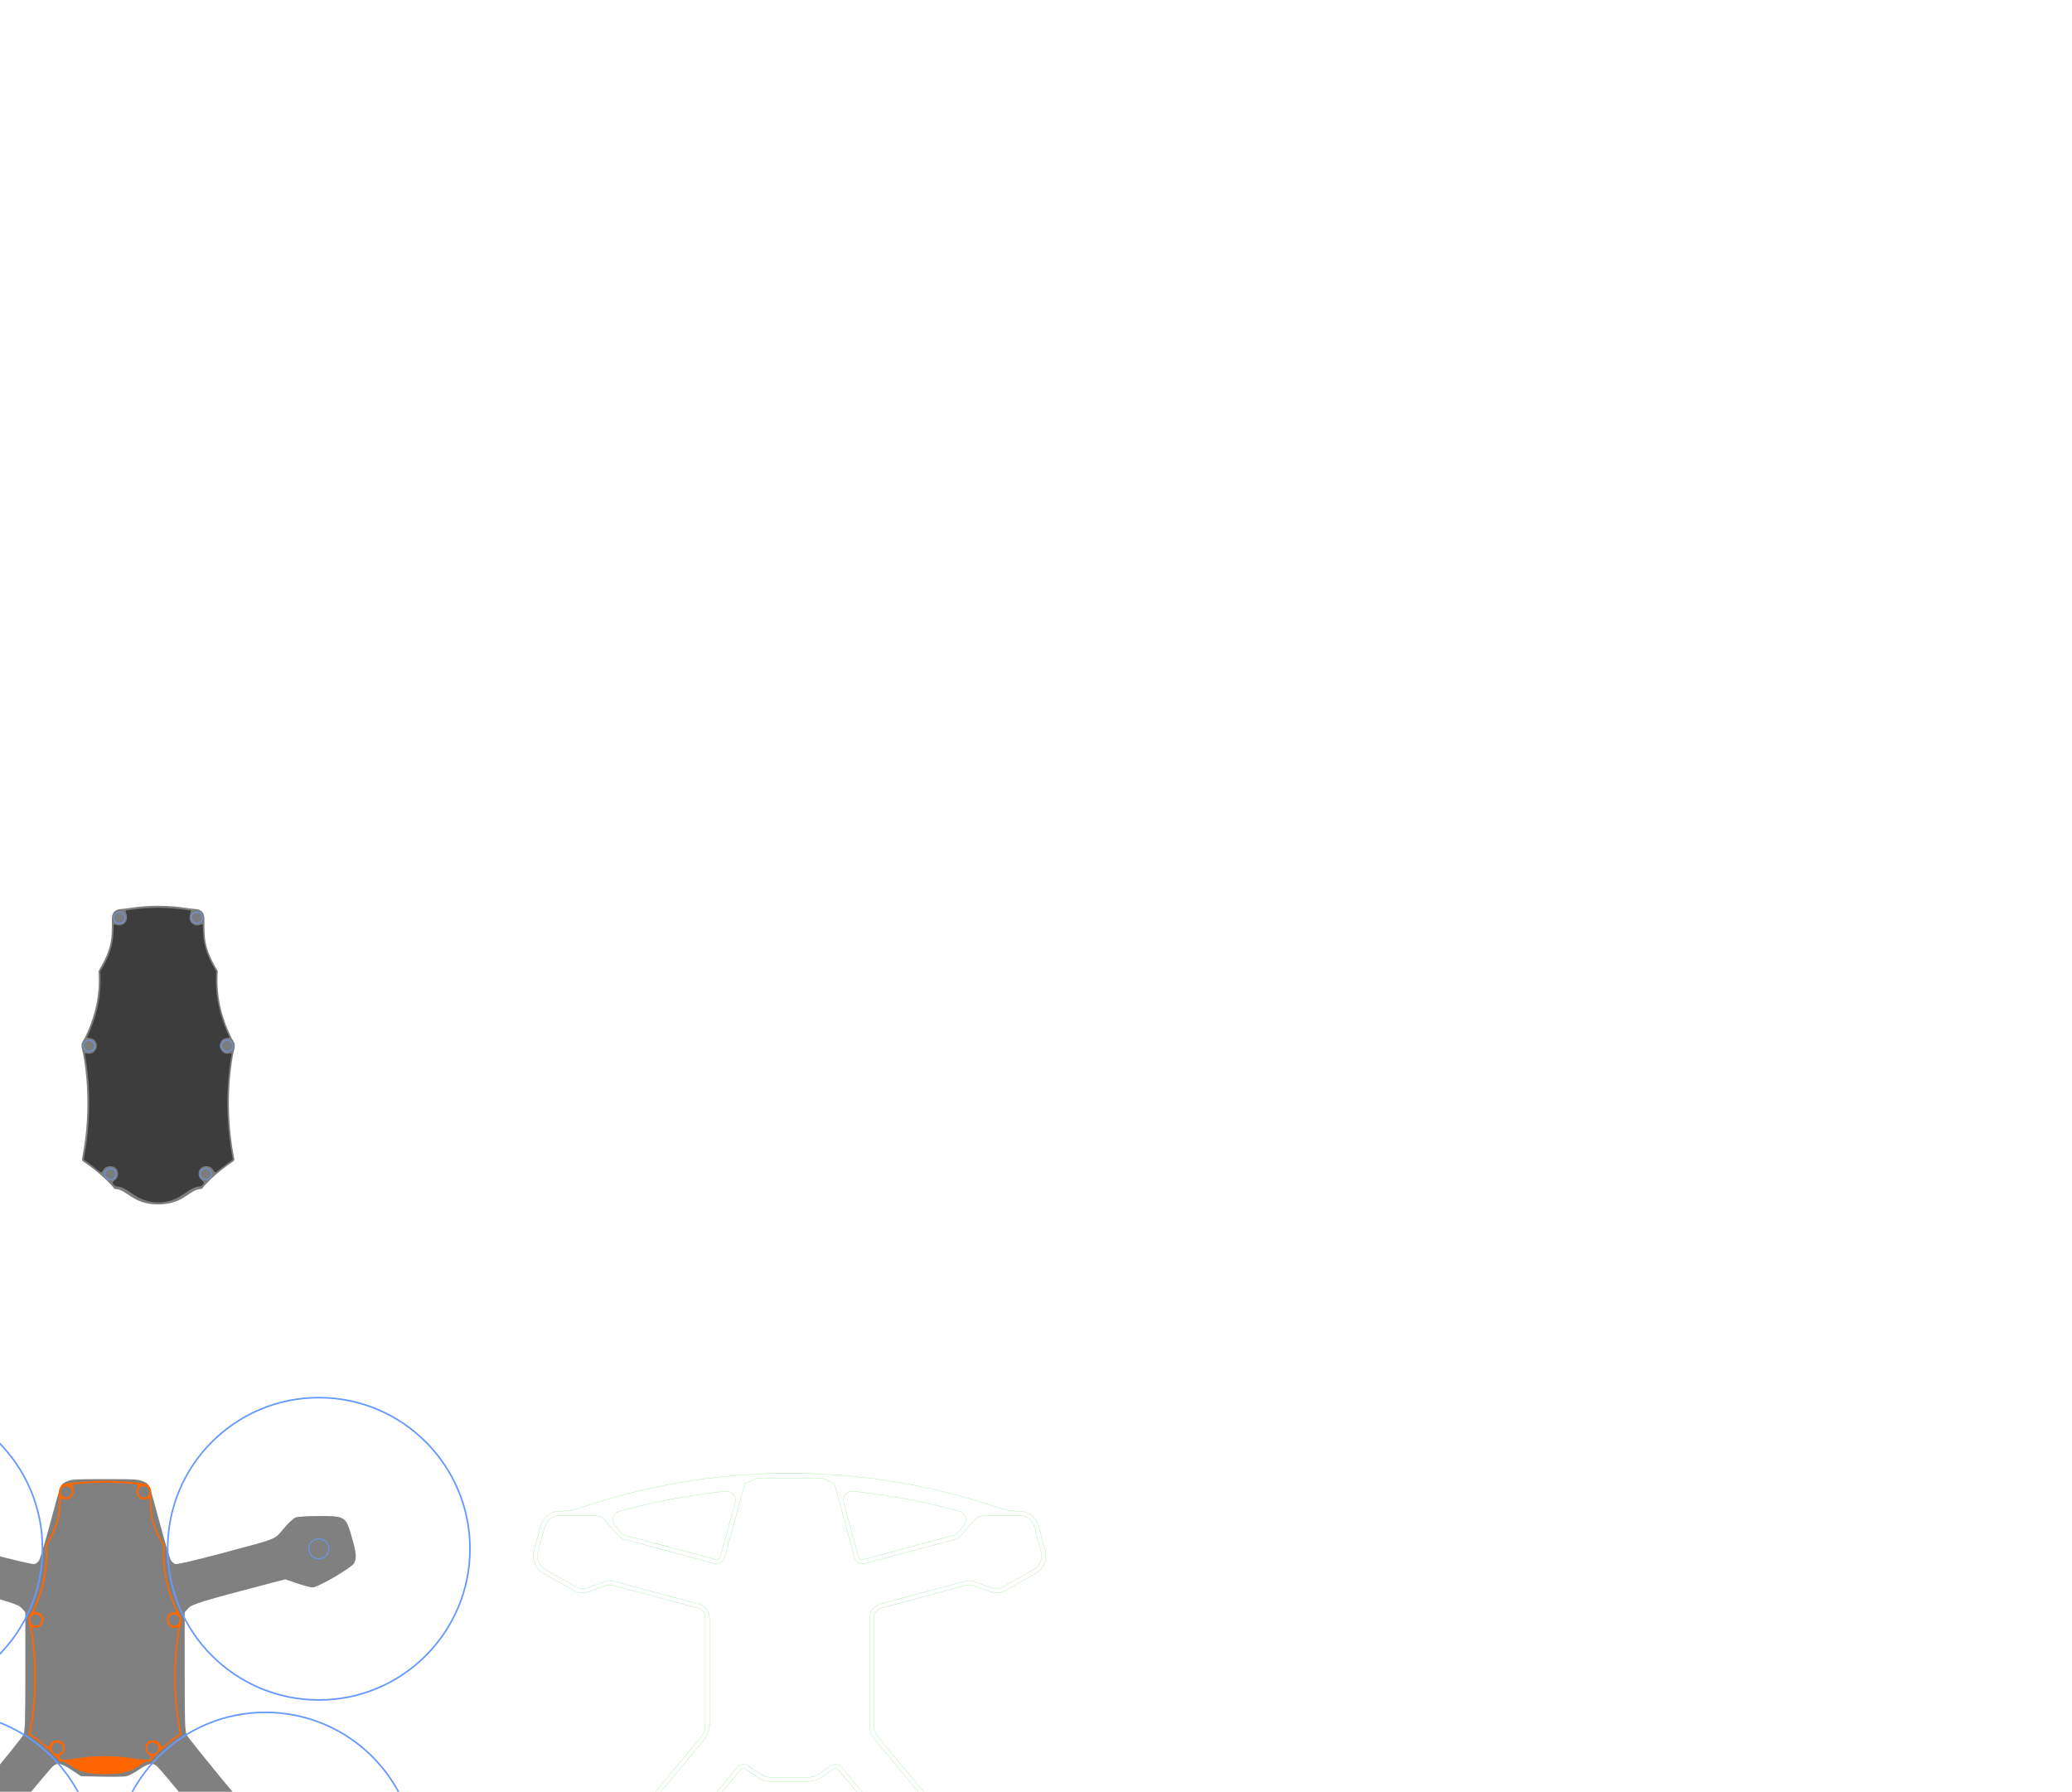 <?xml version="1.0" encoding="UTF-8" standalone="no"?>
<svg
   xmlns:dc="http://purl.org/dc/elements/1.1/"
   xmlns:cc="http://creativecommons.org/ns#"
   xmlns:rdf="http://www.w3.org/1999/02/22-rdf-syntax-ns#"
   xmlns:svg="http://www.w3.org/2000/svg"
   xmlns="http://www.w3.org/2000/svg"
   xmlns:xlink="http://www.w3.org/1999/xlink"
   xmlns:sodipodi="http://sodipodi.sourceforge.net/DTD/sodipodi-0.dtd"
   xmlns:inkscape="http://www.inkscape.org/namespaces/inkscape"
   width="195.334mm"
   height="168.906mm"
   viewBox="-86.649 -73.435 195.334 168.906"
   version="1.1"
   id="svg2"
   inkscape:version="0.91 r13725"
   sodipodi:docname="diatone-et-160-skirt-pixelmm.svg"
   enable-background="new">
  <defs
     id="defs12">
    <inkscape:perspective
       sodipodi:type="inkscape:persp3d"
       inkscape:vp_x="0 : 84.453215 : 1"
       inkscape:vp_y="0 : 1000 : 0"
       inkscape:vp_z="195.33375 : 84.453215 : 1"
       inkscape:persp3d-origin="97.666875 : 56.302143 : 1"
       id="perspective4193" />
  </defs>
  <sodipodi:namedview
     pagecolor="#ffffff"
     bordercolor="#666666"
     borderopacity="1"
     objecttolerance="10"
     gridtolerance="10"
     guidetolerance="10"
     inkscape:pageopacity="0"
     inkscape:pageshadow="2"
     inkscape:window-width="1366"
     inkscape:window-height="704"
     id="namedview10"
     showgrid="false"
     units="mm"
     fit-margin-top="12"
     fit-margin-left="12"
     fit-margin-right="12"
     fit-margin-bottom="12"
     inkscape:snap-bbox="true"
     inkscape:bbox-paths="true"
     inkscape:bbox-nodes="true"
     inkscape:snap-bbox-midpoints="true"
     inkscape:snap-bbox-edge-midpoints="true"
     inkscape:object-paths="true"
     inkscape:snap-intersection-paths="true"
     inkscape:object-nodes="true"
     inkscape:snap-smooth-nodes="true"
     inkscape:snap-midpoints="true"
     inkscape:snap-object-midpoints="true"
     inkscape:snap-center="true"
     inkscape:snap-global="false"
     inkscape:zoom="0.37480772"
     inkscape:cx="-227.78255"
     inkscape:cy="-73.42095"
     inkscape:window-x="0"
     inkscape:window-y="27"
     inkscape:window-maximized="1"
     inkscape:current-layer="layer1" />
  <title
     id="title4">Daring Densor-Wolt</title>
  <desc
     id="desc6"> made with tinkercad </desc>
  <g
     inkscape:groupmode="layer"
     id="layer1"
     inkscape:label="stl"
     transform="translate(28.468,31.169)"
     style="display:inline">
    <path
       inkscape:connector-curvature="0"
       id="path4195"
       d="m -121.202,143.812 c -0.186,-0.097 -0.814,-0.577 -1.396,-1.067 -1.546,-1.302 -1.557,-1.369 -0.553,-3.557 0.434,-0.945 0.931,-1.863 1.105,-2.041 0.217,-0.221 0.65,-0.41 1.377,-0.602 0.583,-0.154 1.175,-0.372 1.316,-0.485 0.4,-0.322 6.189,-7.362 6.418,-7.806 0.182,-0.352 0.205,-1.036 0.205,-5.99 l 0,-5.593 -0.342,-0.382 c -0.35,-0.391 -1.048,-0.603 -7.969,-2.418 l -1.169,-0.307 -1.129,0.388 c -0.621,0.214 -1.276,0.385 -1.457,0.38 -0.508,-0.013 -3.695,-1.877 -3.905,-2.283 -0.255,-0.494 -0.209,-0.997 0.235,-2.52 0.552,-1.893 0.608,-1.929 3.067,-1.929 1.004,0 1.991,0.058 2.193,0.128 0.211,0.073 0.696,0.52 1.14,1.047 0.909,1.081 0.423,0.888 5.955,2.364 2.341,0.625 4.112,1.037 4.257,0.992 0.136,-0.043 0.325,-0.2 0.421,-0.349 0.095,-0.149 0.544,-1.639 0.997,-3.313 1.111,-4.103 1.002,-3.816 1.561,-4.101 0.442,-0.226 0.739,-0.246 3.658,-0.246 2.919,0 3.216,0.02 3.658,0.246 0.56,0.285 0.45,-0.002 1.561,4.101 0.453,1.674 0.902,3.164 0.997,3.313 0.095,0.149 0.284,0.305 0.421,0.349 0.144,0.046 1.916,-0.367 4.257,-0.992 5.533,-1.477 5.046,-1.283 5.955,-2.364 0.443,-0.527 0.929,-0.973 1.14,-1.047 0.202,-0.07 1.189,-0.128 2.193,-0.128 2.459,0 2.515,0.036 3.067,1.929 0.444,1.525 0.491,2.026 0.234,2.522 -0.213,0.411 -3.386,2.268 -3.899,2.281 -0.184,0.005 -0.842,-0.166 -1.463,-0.38 l -1.129,-0.388 -1.169,0.306 c -6.669,1.745 -7.622,2.035 -7.969,2.421 l -0.342,0.38 0,5.593 c 0,4.954 0.023,5.638 0.205,5.99 0.227,0.441 6.017,7.481 6.42,7.806 0.14,0.113 0.731,0.331 1.314,0.485 0.727,0.192 1.16,0.382 1.377,0.602 0.174,0.177 0.672,1.096 1.105,2.041 1.019,2.221 1.014,2.25 -0.701,3.676 -1.253,1.042 -1.783,1.274 -2.333,1.024 -0.504,-0.23 -3.271,-2.279 -3.363,-2.49 -0.048,-0.111 -0.157,-0.777 -0.241,-1.48 -0.089,-0.746 -0.229,-1.366 -0.336,-1.49 -0.101,-0.117 -1.426,-1.722 -2.946,-3.566 -1.519,-1.844 -2.9,-3.479 -3.068,-3.633 -0.445,-0.407 -0.825,-0.347 -1.734,0.275 -0.446,0.305 -0.991,0.589 -1.211,0.63 -0.221,0.041 -1.27,0.057 -2.332,0.035 l -1.931,-0.04 -0.887,-0.59 c -0.989,-0.658 -1.354,-0.721 -1.801,-0.31 -0.167,0.154 -1.548,1.788 -3.067,3.633 -1.52,1.844 -2.845,3.449 -2.947,3.566 -0.108,0.124 -0.247,0.742 -0.337,1.49 -0.084,0.703 -0.192,1.368 -0.24,1.479 -0.077,0.178 -1.611,1.346 -2.978,2.268 -0.542,0.365 -0.97,0.408 -1.469,0.148 z"
       style="color:#000000;clip-rule:nonzero;display:inline;overflow:visible;visibility:visible;opacity:1;isolation:auto;mix-blend-mode:normal;color-interpolation:sRGB;color-interpolation-filters:linearRGB;solid-color:#000000;solid-opacity:1;fill:#bfbfbf;fill-opacity:1;fill-rule:evenodd;stroke:none;stroke-width:1;stroke-linecap:butt;stroke-linejoin:round;stroke-miterlimit:4;stroke-dasharray:none;stroke-dashoffset:8.051;stroke-opacity:1;marker:none;color-rendering:auto;image-rendering:auto;shape-rendering:auto;text-rendering:auto;enable-background:accumulate" />
    <path
       d="m -84.249,119.997 0.179,-0.384 0.024,-0.085 -0.009,-0.065 -0.017,-0.086 -0.03,-0.039 -0.023,-0.029 -0.045,-0.047 -0.166,-0.047 -0.069,0.017 -0.058,0.014 -0.086,0.092 -0.033,0.035 -0.179,0.384 -0.021,0.173 0.029,0.059 0.042,0.076 0.093,0.054 0.079,0.037 0.086,-0.012 0.044,-0.006 0.004,-0.004 0.076,-0.067 0.055,-0.035 z m -16.575,5.7 -0.085,-0.013 -0.085,0.013 -0.055,0.009 -0.119,0.06 -0.007,0.004 -0.1,0.1 -0.064,0.126 -0.022,0.139 0.022,0.14 1.5e-4,3.1e-4 0.064,0.126 0.1,0.1 0.126,0.064 0.139,0.022 0.139,-0.022 0.126,-0.064 0.055,-0.055 0.045,-0.045 0.064,-0.126 1.6e-4,-3.1e-4 0.022,-0.14 -0.022,-0.139 -0.064,-0.126 -0.045,-0.045 -0.055,-0.055 -0.126,-0.064 z m -4.389,-9.535 2.103,0 0.209,0.028 0.009,0.001 0.204,0.084 0.175,0.133 0.135,0.174 0.085,0.203 0.066,0.241 0.315,1.156 0.164,0.602 0.466,1.71 0.085,0.311 0.01,0.085 0.017,0.111 -0.002,0.013 -0.011,0.058 -0.019,0.098 -0.082,0.151 -0.124,0.119 -0.154,0.076 -0.17,0.026 -0.011,0 -1.156,0 -2.312,0 -2.312,0 -1.156,0 -0.011,0 -0.17,-0.026 -0.154,-0.076 -0.124,-0.119 -0.082,-0.151 -0.019,-0.098 -0.014,-0.071 0.019,-0.171 0.092,-0.336 0.63,-2.312 0.315,-1.156 0.066,-0.241 0.085,-0.203 0.135,-0.174 0.175,-0.133 0.204,-0.084 0.009,-10e-4 0.209,-0.028 z m 17.34,0.257 0.371,0.118 0.785,0.249 1.502,0.476 0.704,0.178 0.106,0.008 0.618,0.046 0.227,-0.003 0.31,0.038 0.176,0.021 0.454,0.184 0.391,0.296 0.117,0.152 0.017,0.022 0.165,0.213 0.188,0.453 0.435,1.623 0.201,0.75 0.053,0.406 0.01,0.08 -0.066,0.486 -0.19,0.452 -0.108,0.138 -0.194,0.249 -0.392,0.295 -0.103,0.058 -2.312,1.302 -0.511,0.288 -0.312,0.121 -0.105,0.041 -0.446,0.039 -0.396,-0.08 -0.043,-0.009 -0.498,-0.177 -1.156,-0.41 -0.163,-0.058 -0.2,-0.038 -0.202,0.022 -0.592,0.159 -1.902,0.51 -5.034,1.349 -0.59,0.158 -0.231,0.096 -0.199,0.153 -0.136,0.177 -0.017,0.022 -0.096,0.231 -0.017,0.126 -0.016,0.122 0,2.19 0,2.312 0,2.312 0,2.312 0,0.962 0.022,0.194 0.026,0.22 0.142,0.392 0.227,0.349 0.162,0.195 0.722,0.868 3.123,3.756 1.501,1.806 0.421,0.506 0.033,0.04 0.152,0.135 0.185,0.084 0.364,0.103 1.156,0.326 0.334,0.094 0.41,0.181 0.228,0.192 0.114,0.097 0.07,0.105 0.178,0.268 0.325,0.686 0.548,1.156 0.105,0.222 0.443,0.934 0.017,0.037 0.15,0.467 0.023,0.49 -0.036,0.163 -0.07,0.316 -0.227,0.435 -0.3,0.325 -0.032,0.035 -0.055,0.045 -1.835,1.525 -0.39,0.246 -0.025,0.016 -0.468,0.144 -0.49,0.017 -0.173,-0.041 -0.305,-0.071 -0.432,-0.233 -0.42,-0.304 -1.416,-1.025 -0.456,-0.274 -0.154,-0.093 -0.286,-0.112 -0.376,-0.148 -0.697,-0.145 -0.083,-0.01 -1.156,-0.141 -8.906,-1.086 -0.342,0 -0.342,0 -8.906,1.086 -1.156,0.141 -0.083,0.01 -0.697,0.145 -0.376,0.148 -0.286,0.112 -0.154,0.093 -0.456,0.274 -1.416,1.025 -0.42,0.304 -0.432,0.233 -0.305,0.071 -0.173,0.041 -0.49,-0.017 -0.468,-0.144 -0.021,-0.013 -0.004,-0.003 -0.39,-0.246 -1.835,-1.525 -0.055,-0.045 -0.033,-0.035 -0.3,-0.325 -0.227,-0.435 -0.07,-0.316 -0.036,-0.163 0.023,-0.49 0.15,-0.467 0.017,-0.037 0.443,-0.934 0.105,-0.222 0.548,-1.156 0.325,-0.686 0.178,-0.268 0.07,-0.105 0.114,-0.097 0.228,-0.192 0.41,-0.181 0.334,-0.094 1.156,-0.326 0.364,-0.103 0.185,-0.084 0.152,-0.135 0.033,-0.04 0.421,-0.506 1.501,-1.806 3.123,-3.756 0.722,-0.868 0.162,-0.195 0.227,-0.349 0.142,-0.392 0.025,-0.22 0.022,-0.194 0,-0.962 0,-2.312 0,-2.312 0,-2.312 0,-2.19 -0.016,-0.122 -0.017,-0.126 -0.096,-0.231 -0.017,-0.022 -0.136,-0.177 -0.199,-0.153 -0.231,-0.096 -0.59,-0.158 -5.034,-1.349 -1.902,-0.51 -0.592,-0.159 -0.202,-0.022 -0.2,0.038 -0.163,0.058 -1.156,0.41 -0.498,0.177 -0.043,0.009 -0.396,0.08 -0.446,-0.039 -0.105,-0.041 -0.312,-0.121 -0.511,-0.288 -2.312,-1.302 -0.103,-0.058 -0.392,-0.295 -0.194,-0.249 -0.108,-0.138 -0.19,-0.452 -0.066,-0.486 0.01,-0.08 0.053,-0.406 0.201,-0.75 0.435,-1.623 0.188,-0.453 0.165,-0.213 0.017,-0.022 0.117,-0.152 0.391,-0.296 0.454,-0.184 0.176,-0.021 0.31,-0.038 0.227,0.003 0.618,-0.046 0.045,-0.003 0.061,-0.005 0.77,-0.205 0.101,-0.025 0.427,-0.136 0.908,-0.288 1.156,-0.367 0.217,-0.069 0.113,-0.036 0.188,-0.049 0.107,-0.03 0.532,-0.139 0.859,-0.225 0.018,-0.005 0.02,-0.005 0.206,-0.052 1.102,-0.288 3.068,-0.637 1.663,-0.257 1.434,-0.222 0.878,-0.09 2.239,-0.23 0.072,-0.004 1.156,-0.059 1.156,-0.059 0.745,-0.038 1.567,0 1.567,0 0.745,0.038 1.156,0.059 1.156,0.059 0.072,0.004 1.977,0.203 0.263,0.027 0.878,0.09 1.434,0.222 1.663,0.257 3.068,0.637 1.102,0.288 0.206,0.052 0.038,0.01 0.574,0.15 0.285,0.078 0.993,0.271 0.107,0.03 z m 1.352,3.62 -0.044,0.002 -0.086,0.003 -0.066,0.037 -0.01,0.006 -0.055,0.035 -0.031,0.058 -0.037,0.079 -0.004,0.065 0.001,0.039 1.59e-4,0.005 0.018,0.046 0.015,0.041 0.044,0.041 0.019,0.018 0.039,0.036 0.021,0.02 0.426,0.191 0.131,0.009 0.083,-0.03 0.047,-0.045 0.059,-0.064 0.024,-0.079 0.007,-0.055 0.004,-0.032 -0.03,-0.085 -0.029,-0.059 -0.09,-0.076 -0.01,-0.009 -0.213,-0.095 -0.19,-0.089 z m -1.845,29.761 0.031,0.058 0.042,0.05 0.008,0.043 0.004,0.021 2.6e-5,3.9e-4 0.004,0.065 -0.018,0.046 -0.016,0.064 -0.02,0.026 -0.007,0.009 -0.06,0.055 -0.037,0.025 -0.384,0.179 -0.129,0.023 -0.063,-0.016 -0.017,-0.007 -0.081,-0.036 -0.035,-0.027 -0.062,-0.116 -0.01,-0.116 0.015,-0.049 0.029,-0.066 0.064,-0.059 0.05,-0.042 0.029,-0.014 0.355,-0.165 0.042,-0.012 0.065,0.009 0.087,-0.011 0.059,0.029 0.004,0.003 z m -6.148,-0.555 0.037,0.15 0.012,0.047 0.062,0.68 -0.012,0.209 -0.073,0.196 -0.018,0.024 -0.108,0.142 -0.17,0.122 -0.025,0.008 -0.173,0.058 -0.209,0.006 -0.774,-0.094 -8.735,-1.065 -0.513,-0.031 -0.513,0.031 -8.735,1.065 -0.774,0.094 -0.209,-0.006 -0.173,-0.058 -0.025,-0.008 -0.17,-0.122 -0.108,-0.142 -0.018,-0.024 -0.073,-0.196 -0.012,-0.209 0.062,-0.68 0.011,-0.047 0.037,-0.15 0.105,-0.174 0.691,-0.831 0.655,-0.787 3.19,-3.837 1.428,-1.718 0.006,-0.005 0.012,-0.011 0.069,-0.061 0.106,-0.049 0.116,-0.015 0.115,0.019 0.105,0.052 0.055,0.038 0.026,0.018 0.552,0.383 0.281,0.195 0.265,0.184 0.505,0.247 0.104,0.016 0.452,0.069 1.86,0 1.86,0 0.452,-0.069 0.104,-0.016 0.505,-0.247 0.265,-0.184 0.281,-0.195 0.552,-0.383 0.026,-0.018 0.055,-0.038 0.105,-0.052 0.115,-0.019 0.116,0.015 0.106,0.049 0.069,0.061 0.012,0.011 0.006,0.005 1.428,1.718 3.19,3.837 0.655,0.787 0.691,0.831 z m -5.409,-21.845 -0.039,-0.048 -0.017,-0.007 -0.11,-0.045 -0.066,0.003 -0.078,0.01 -0.071,0.051 -0.058,0.045 -0.007,0.023 -0.047,0.143 0,1.013 0,1.156 0,2.312 0,1.156 0,0.093 0.007,0.044 0.027,0.083 0.02,0.039 0.065,0.045 0.061,0.044 0.009,0.007 0.044,0.007 0.044,-0.007 0.092,0.006 0.035,-0.022 0.02,-0.013 0.07,-0.051 0.036,-0.055 0.027,-0.083 0.007,-0.044 0,-0.093 0,-1.156 0,-2.312 0,-1.156 0,-1.013 -0.017,-0.063 -0.026,-0.08 -9.32e-4,-0.003 z m 11.151,-8.533 -0.257,0.301 -0.147,0.172 -0.178,0.209 -0.154,0.133 -0.186,0.081 -0.492,0.132 -1.156,0.31 -1.089,0.292 -3.535,0.947 -2.262,0.606 -0.05,0.005 -0.072,0.008 -0.121,-0.025 -0.107,-0.061 -0.083,-0.091 -0.051,-0.113 -0.033,-0.12 -0.315,-1.156 -1.039,-3.811 -0.03,-0.232 0.035,-0.231 0.097,-0.213 0.116,-0.137 0.035,-0.041 0.194,-0.13 0.222,-0.072 0.234,-0.009 0.919,0.113 1.139,0.14 0.471,0.058 0.701,0.117 1.812,0.301 2.494,0.524 0.318,0.081 2.151,0.549 0.161,0.071 0.061,0.027 0.185,0.156 0.133,0.202 0.069,0.227 0.002,0.005 0.002,0.242 -0.066,0.233 z m -20.001,-3.512 0.083,0.042 0.01,0.01 0.055,0.055 0.042,0.083 0.015,0.091 -0.015,0.092 -0.042,0.082 -0.055,0.055 -0.005,0.005 -0.006,0.006 -0.083,0.042 -0.091,0.014 -0.092,-0.014 -0.082,-0.042 -0.006,-0.006 -0.06,-0.06 -0.042,-0.082 -0.014,-0.092 0.009,-0.055 0.006,-0.037 0.042,-0.083 0.066,-0.066 0.082,-0.042 0.092,-0.015 z m 17.67,35.656 0.059,0.064 0.047,0.045 0.002,0.008 0.01,0.056 0.025,0.061 -0.006,0.043 -0.003,0.022 -0.016,0.064 -0.027,0.035 -0.035,0.056 -0.019,0.013 -0.054,0.037 -0.19,0.088 -0.03,0.014 -0.162,0.076 -2.39e-4,4e-5 -0.066,0.012 -0.008,0.002 -0.034,0.01 -0.011,-0.002 -0.039,-0.008 -0.036,-0.007 -0.063,-0.016 -0.047,-0.045 -0.06,-0.064 -0.024,-0.083 -0.011,-0.065 0.016,-0.063 0.03,-0.081 0.064,-0.059 0.05,-0.042 0.403,-0.181 0.023,-0.011 0.131,-0.009 0.072,0.026 z m -18.436,-10.976 -0.008,0.004 -0.075,0.038 -0.091,0.015 -0.092,-0.015 -0.031,-0.016 -0.052,-0.026 -0.066,-0.066 -0.042,-0.083 -0.014,-0.091 0.014,-0.092 0.042,-0.082 0.066,-0.066 0.052,-0.026 0.031,-0.016 0.092,-0.014 0.091,0.014 0.083,0.042 0.013,0.013 0.052,0.052 0.042,0.082 0.015,0.092 -0.01,0.062 -0.005,0.029 -0.042,0.083 z m 26.276,-18.178 0.015,-0.022 0.01,-0.015 3.5e-5,-1.8e-4 0.012,-0.061 -0.009,-0.065 -0.01,-0.044 -0.002,-0.008 -1.59e-4,-8.2e-4 -0.003,-0.014 -0.027,-0.035 -0.035,-0.055 -0.073,-0.049 -0.384,-0.179 -0.042,-0.012 -0.013,-0.002 -0.073,-0.009 -0.085,0.017 -0.076,0.042 -0.018,0.014 -0.017,0.013 -0.031,0.058 -0.025,0.037 -0.011,0.086 -0.004,0.064 -8e-5,10e-4 0.016,0.032 0.015,0.029 0.028,0.057 7.06e-4,0.001 0.048,0.04 0.05,0.042 0.183,0.085 0.201,0.094 0.129,0.023 0.127,-0.032 0.035,-0.027 z m -6.149,29.772 0.072,0.077 0.043,0.047 0.177,0.38 0.013,0.044 0.012,0.067 -0.008,0.041 -0.009,0.045 -0.03,0.081 -0.064,0.059 -0.071,0.048 -0.087,0.011 -0.065,0.005 -0.052,-0.024 -0.046,-0.018 -0.004,-0.004 -0.052,-0.057 -0.048,-0.055 -0.041,-0.091 -0.15,-0.335 0.003,-0.086 -0.004,-0.065 0.007,-0.021 0.008,-0.021 0.031,-0.05 0.004,-0.006 0.064,-0.06 0.037,-0.025 0.072,-0.011 0.061,-0.012 0.005,0.001 0.051,0.014 0.067,0.016 z m 4.096,-29.545 0.018,0.13 -0.203,0.468 -0.049,0.073 -0.01,0.006 -0.073,0.045 -0.028,0.018 -0.172,0.006 -0.045,-0.024 -0.071,-0.037 -0.069,-0.111 0.003,-0.107 -0.009,-0.065 0.012,-0.041 9.03e-4,-0.003 7.9e-5,-3.9e-4 0.089,-0.192 0.01,-0.021 0.079,-0.169 0.042,-0.05 0.059,-0.064 0.041,-0.015 0.059,-0.029 0.022,-7.9e-4 0.049,-0.002 0.017,-5.7e-4 0.122,0.049 z m -17.584,10.227 0.665,0 0.174,-0.028 0.157,-0.08 0.125,-0.125 0.012,-0.023 0.068,-0.134 0.028,-0.174 0,-2.003 0,-0.611 -0.028,-0.175 -0.08,-0.157 -0.125,-0.125 -0.157,-0.08 -0.174,-0.027 -2.977,0 -2.977,0 -0.174,0.027 -0.157,0.08 -0.125,0.125 -0.08,0.157 -0.028,0.175 0,0.611 0,2.003 0.028,0.174 0.068,0.134 0.012,0.023 0.125,0.125 0.157,0.08 0.174,0.028 0.665,0 2.312,0 z m -7.11,-3.724 0,-1.013 -0.017,-0.063 -0.026,-0.08 -9.1e-4,-0.003 -0.039,-0.049 -0.058,-0.045 -0.042,-0.023 -0.044,-0.007 -0.078,-0.01 -0.014,0.002 -0.029,0.005 -0.042,0.023 -0.015,0.006 -0.046,0.018 -2.3e-4,8e-5 -0.031,0.031 -0.029,0.029 -0.007,0.023 -0.047,0.143 0,1.013 0,1.156 0,2.312 0,1.156 0,0.06 0,0.033 0.007,0.044 0.036,0.055 0.027,0.083 0.031,0.031 0.06,0.03 0.017,0.009 0.039,0.02 0.065,0.004 0.066,-0.004 0.054,-0.02 0.071,-0.051 0.038,-0.035 0.02,-0.039 0.027,-0.083 0.007,-0.044 0,-0.093 0,-1.156 0,-2.312 z m -15.866,-9.248 -0.086,-0.092 -0.058,-0.014 -0.069,-0.017 -0.129,0.023 -0.073,0.049 -0.032,0.052 -0.002,0.004 -0.042,0.076 0.003,0.107 0.011,0.086 0.172,0.368 0.007,0.016 0.059,0.064 0.02,0.024 0.022,0.026 0.054,0.013 0.009,0.002 0.053,0.026 0.006,0.003 0.065,-0.011 0.072,-0.009 0.015,-0.002 0.05,-0.042 0.036,-0.025 0.042,-0.076 0.029,-0.059 -0.021,-0.173 -0.179,-0.384 z m 25.339,20.216 0.066,0.066 0.042,0.082 0.014,0.092 -0.014,0.091 -0.042,0.083 -0.066,0.066 -0.052,0.026 -0.031,0.016 -0.092,0.015 -0.091,-0.015 -0.083,-0.042 -0.066,-0.066 -0.042,-0.083 -0.005,-0.029 -0.01,-0.062 0.015,-0.092 0.042,-0.082 0.052,-0.052 0.013,-0.013 0.083,-0.042 0.091,-0.014 0.092,0.014 0.031,0.016 z m 9.469,9.558 -0.015,0.041 0.011,0.087 0.011,0.065 0.041,0.089 0.138,0.295 0.042,0.05 0.059,0.064 0.018,0.006 0.063,0.023 0.063,0.016 0.12,-0.021 0.009,-0.002 0.064,-0.06 0.04,-0.033 0.01,-0.009 0.016,-0.064 0.029,-0.081 -0.023,-0.129 -0.026,-0.057 -0.134,-0.287 -0.019,-0.04 -0.042,-0.05 -0.025,-0.037 -0.055,-0.035 -0.02,-0.01 -0.039,-0.019 -0.032,0.002 -0.033,0.002 -0.065,-0.009 -0.061,0.024 -0.045,0.024 -0.013,0.007 -0.027,0.035 -0.034,0.035 -0.012,0.012 z m -9.701,-13.941 -0.139,0.022 -0.139,-0.022 -0.126,-0.064 -0.1,-0.1 -0.033,-0.064 -0.032,-0.062 -0.022,-0.14 0.022,-0.139 0.064,-0.126 0.1,-0.1 0.021,-0.011 0.105,-0.053 0.139,-0.022 0.139,0.022 0.105,0.053 0.021,0.011 0.055,0.055 0.045,0.045 0.064,0.126 0.022,0.139 -0.022,0.14 -0.064,0.126 -0.045,0.045 -0.055,0.055 z m -20.788,14.668 -0.192,-0.089 0,0 -0.067,-0.012 -0.042,-0.012 -0.085,0.016 -0.046,0.011 -0.018,0.004 -0.047,0.045 -0.035,0.027 -0.025,0.037 -0.024,0.083 -0.003,0.021 -0.008,0.065 0.031,0.083 0.03,0.061 0.097,0.08 0.384,0.179 0.129,0.023 0.08,-0.02 0.047,-0.012 0.035,-0.027 0.059,-0.064 0.025,-0.036 0.011,-0.079 0.009,-0.076 0.001,-0.01 -0.029,-0.066 -0.015,-0.041 -0.064,-0.059 -0.05,-0.042 -0.029,-0.014 z m 20.089,-34.485 0.082,0.042 0.066,0.066 0.042,0.083 0.006,0.037 0.009,0.055 -0.014,0.092 -0.042,0.082 -0.06,0.06 -0.006,0.006 -0.082,0.042 -0.092,0.014 -0.091,-0.014 -0.083,-0.042 -0.006,-0.006 -0.005,-0.005 -0.055,-0.055 -0.042,-0.082 -0.015,-0.092 0.015,-0.091 0.042,-0.083 0.055,-0.055 0.01,-0.01 0.083,-0.042 0.091,-0.015 z m -23.413,6.544 0.008,0.002 0.008,0.002 0.154,0.03 0.119,0.127 1.3e-4,1.6e-4 0.079,0.169 0.01,0.021 0.089,0.192 0.011,0.064 0.013,0.044 -0.002,0.017 -0.007,0.048 -0.016,0.063 -0.027,0.035 -0.035,0.056 -0.015,0.008 -0.043,0.023 -0.01,0.007 -0.027,0.018 -0.015,0.003 -0.05,0.009 -0.065,0.005 -0.041,-0.015 -0.066,-0.019 -0.002,-5.6e-4 -0.035,-0.027 -0.02,-0.022 -0.035,-0.038 -0.025,-0.036 -0.095,-0.213 -0.102,-0.234 0.011,-0.107 0.009,-0.065 0.045,-0.047 0.035,-0.056 0.031,-0.012 0.03,-0.012 z m 26.268,5.535 0.083,0.042 0.065,0.066 0.042,0.083 0.015,0.091 -6.49e-4,0.004 -0.014,0.088 -0.042,0.083 -0.065,0.066 -0.083,0.042 -0.07,0.011 -0.022,0.003 -0.022,-0.003 -0.07,-0.011 -0.058,-0.029 -0.025,-0.013 -0.065,-0.066 -0.042,-0.083 -0.014,-0.092 0.014,-0.091 0.042,-0.083 0.065,-0.066 0.025,-0.013 0.058,-0.029 0.021,-0.003 0.071,-0.011 0.07,0.011 z m -13.585,-5.386 -2.262,-0.606 -3.535,-0.947 -1.089,-0.292 -1.156,-0.31 -0.492,-0.132 -0.186,-0.081 -0.154,-0.133 -0.178,-0.209 -0.147,-0.172 -0.257,-0.301 -0.129,-0.205 -0.066,-0.233 0.002,-0.242 0.001,-0.005 0.069,-0.227 0.133,-0.202 0.185,-0.156 0.061,-0.027 0.161,-0.071 2.151,-0.549 0.318,-0.081 2.494,-0.524 1.812,-0.301 0.701,-0.117 0.471,-0.058 1.139,-0.14 0.919,-0.113 0.234,0.009 0.222,0.072 0.194,0.13 0.035,0.041 0.116,0.137 0.097,0.213 0.035,0.231 -0.03,0.232 -1.039,3.811 -0.315,1.156 -0.033,0.12 -0.051,0.113 -0.083,0.091 -0.107,0.061 -0.121,0.025 -0.072,-0.008 z m 0.57,5.386 0.058,0.029 0.025,0.013 0.066,0.066 0.042,0.083 0.014,0.091 -0.014,0.092 -0.042,0.083 -0.066,0.066 -0.025,0.013 -0.058,0.029 -0.07,0.011 -0.022,0.003 -0.021,-0.003 -0.07,-0.011 -0.083,-0.042 -0.066,-0.066 -0.042,-0.083 -0.014,-0.088 -6.5e-4,-0.004 0.015,-0.091 0.042,-0.083 0.066,-0.066 0.083,-0.042 0.021,-0.003 0.07,-0.011 0.071,0.011 z m 2.112,-1.751 0.085,0.013 0.055,0.009 0.119,0.06 0.007,0.004 0.1,0.1 0.064,0.126 0.022,0.139 -0.022,0.14 -1.6e-4,3.1e-4 -0.064,0.126 -0.1,0.1 -0.126,0.064 -0.139,0.022 -0.139,-0.022 -0.126,-0.064 -0.055,-0.055 -0.045,-0.045 -0.064,-0.126 -1.6e-4,-3.1e-4 -0.022,-0.14 0.022,-0.139 0.064,-0.126 0.045,-0.045 0.055,-0.055 0.126,-0.064 0.055,-0.009 z m -10.07,23.23 0.064,0.011 0.036,0.025 0.071,0.048 8e-5,2.4e-4 0.042,0.076 0.029,0.081 -0.011,0.086 -0.011,0.065 -0.041,0.089 -0.138,0.295 -0.059,0.064 -0.041,0.015 -0.018,0.014 -0.083,0.065 -0.087,-0.011 -0.086,-0.011 -0.128,-0.119 -0.032,-0.127 0.023,-0.129 0.026,-0.056 0.153,-0.327 0.042,-0.05 0.059,-0.064 0.081,-0.029 0.042,-0.015 3.2e-4,2e-5 z m -4.063,-28.418 0.044,-0.041 0.018,-0.046 0.017,-0.086 -0.024,-0.061 -0.033,-0.115 -0.002,-0.009 -0.035,-0.027 -0.043,-0.042 -0.004,-0.004 -0.127,-0.032 -0.129,0.023 -0.384,0.179 -0.05,0.042 -0.064,0.059 -0.03,0.103 -0.011,0.054 -0.003,0.016 -0.003,0.015 0.025,0.061 0.012,0.042 0.042,0.05 0.037,0.035 0.011,0.01 0.042,0.015 0.059,0.029 0.173,-0.021 0.384,-0.179 0.021,-0.019 0.039,-0.036 z m 14.498,13.982 0.064,0.126 0.008,0.052 0.014,0.087 -0.022,0.14 -0.032,0.062 -0.033,0.064 -0.1,0.1 -0.007,0.004 -0.119,0.06 -0.139,0.022 -0.139,-0.022 -0.126,-0.064 -0.055,-0.055 -0.045,-0.045 -0.064,-0.126 -0.022,-0.14 0.022,-0.139 0.064,-0.126 0.045,-0.045 0.055,-0.055 0.021,-0.011 0.105,-0.053 0.139,-0.022 0.139,0.022 0.105,0.053 0.014,0.007 0.007,0.004 z m -9.769,17.215 -0.164,-0.077 -0.22,-0.102 -0.05,-0.042 -0.064,-0.059 -0.029,-0.081 -0.016,-0.064 0.047,-0.166 0.094,-0.091 0.086,-0.017 0.042,-0.015 0.022,0.003 0.065,0.008 0.023,0.007 0.019,0.005 0.271,0.126 0.113,0.052 0.05,0.042 0.064,0.059 0.015,0.041 0.029,0.081 -2e-5,1.6e-4 -0.001,0.012 -0.009,0.074 -0.011,0.065 -0.049,0.073 -0.111,0.069 -0.107,-0.003 -0.065,0.009 z m -7.986,-29.669 -0.086,-0.017 -0.064,-0.016 -0.047,-0.045 -0.059,-0.064 -0.015,-0.051 -0.009,-0.032 -0.012,-0.057 0.009,-0.051 0.01,-0.04 0.002,-0.009 0.004,-0.014 0.064,-0.059 0.035,-0.056 0.037,-0.025 0.029,-0.013 0.398,-0.178 0.013,-9e-4 0.117,-0.008 0.076,0.042 0.092,0.071 0.037,0.079 -0.002,0.044 0.02,0.094 -0.012,0.032 -0.003,0.009 -0.03,0.061 -0.064,0.059 -0.048,0.04 -0.183,0.085 -0.154,0.072 -0.043,0.02 -0.067,0.012 z m 5.601,30.109 -0.012,0.089 -0.006,0.034 -0.005,0.029 -5.6e-4,0.003 0.029,0.059 0.014,0.055 0.002,0.008 0.071,0.048 0.085,0.065 0.131,0.009 0.083,-0.03 0.119,-0.128 0.041,-0.091 0.15,-0.335 0.009,-0.131 -0.015,-0.041 -0.048,-0.071 -0.012,-0.018 -0.027,-0.035 -0.058,-0.031 -0.047,-0.019 -0.014,-0.006 -0.044,0.002 -0.065,-0.005 -0.118,0.057 -0.045,0.054 -0.039,0.047 -0.169,0.363 z"
       id="path8"
       inkscape:connector-curvature="0"
       style="fill:none;stroke:#0000ff;stroke-width:0.003mm" />
    <path
       id="path5058"
       d="m -86.716,107.567 2.312,-0.025 0.85,-0.009 0.384,0.047 0.358,0.145 0.138,0.105 0.169,0.129 0.236,0.306 0.148,0.357 0.029,0.107 0.379,1.413 0.228,0.852 0.04,0.304 0.01,0.079 -0.052,0.383 -0.15,0.356 -0.238,0.305 -0.044,0.033 -0.174,0.131 -0.09,0.068 -2.222,1.251 -0.704,0.397 -0.313,0.122 -0.335,0.029 -0.33,-0.066 -0.63,-0.223 -1.186,-0.42 -0.316,-0.061 -0.32,0.036 -0.352,0.094 -0.138,0.037 -2.312,0.619 -1.117,0.299 -3.507,0.94 -0.692,0.185 -0.074,0.031 -0.252,0.105 -0.137,0.105 -0.143,0.11 -0.215,0.281 -0.135,0.327 -0.03,0.229 -0.016,0.122 0,2.19 0,2.312 0,2.312 0,2.312 0,0.962 0.058,0.504 0.173,0.478 0.164,0.251 0.076,0.116 0.038,0.058 1.188,1.428 2.609,3.138 2.015,2.423 0.151,0.181 0.24,0.214 0.293,0.133 1.628,0.459 0.227,0.064 0.307,0.136 0.257,0.217 0.185,0.28 0.245,0.516 1.091,2.301 0.005,0.011 0.098,0.206 0.118,0.368 0.018,0.386 -0.043,0.197 -0.04,0.181 -0.156,0.298 -0.023,0.044 -0.262,0.284 -0.42,0.349 -1.469,1.222 -0.138,0.087 -0.189,0.119 -0.369,0.113 -0.386,0.013 -0.211,-0.05 -0.165,-0.039 -0.34,-0.183 -0.651,-0.471 -1.122,-0.811 -0.948,-0.686 -0.242,-0.234 -8.47e-4,-0.001 -0.134,-0.235 -0.031,-0.055 -0.078,-0.327 -0.071,-0.774 -0.105,-1.145 -0.003,-0.011 -0.074,-0.302 -0.166,-0.275 -0.481,-0.579 -1.168,-1.405 -2.676,-3.219 -1.638,-1.97 -0.174,-0.156 -0.135,-0.062 -0.077,-0.035 -0.231,-0.031 -0.231,0.037 -0.039,0.019 -0.17,0.084 -0.408,0.283 -0.772,0.535 -0.287,0.141 -0.097,0.047 -0.014,0.007 -0.438,0.067 -1.86,0 -1.86,0 -0.438,-0.067 -0.014,-0.007 -0.097,-0.047 -0.287,-0.141 -0.772,-0.535 -0.408,-0.283 -0.17,-0.084 -0.039,-0.019 -0.231,-0.037 -0.231,0.031 -0.077,0.035 -0.135,0.062 -0.174,0.156 -1.638,1.97 -2.676,3.219 -1.168,1.405 -0.481,0.579 -0.166,0.275 -0.077,0.312 -0.062,0.674 -0.043,0.471 -0.071,0.774 -0.078,0.327 -0.031,0.055 -0.134,0.235 -8.5e-4,0.001 -0.242,0.234 -0.948,0.686 -1.122,0.811 0,0.12 0,0.196 1.416,-0.853 0.456,-0.274 0.154,-0.093 0.286,-0.112 0.376,-0.148 0.697,-0.145 0.083,-0.01 0.574,-0.07 0.004,-4.8e-4 0.578,-0.07 8.906,-1.086 0.342,0 0.342,0 8.906,1.086 0.578,0.07 0.003,3.9e-4 7.06e-4,8e-5 0.574,0.07 0.083,0.01 0.697,0.145 0.376,0.148 0.286,0.112 0.154,0.093 0.456,0.274 1.416,1.025 0.42,0.304 0.432,0.233 0.305,0.071 0.149,0.035 0.024,0.006 0.49,-0.017 0.468,-0.144 0.025,-0.016 0.39,-0.246 1.835,-1.525 0.055,-0.045 0.032,-0.035 0.3,-0.325 0.227,-0.435 0.07,-0.316 0.036,-0.163 -0.023,-0.49 -0.15,-0.467 -0.017,-0.037 -0.443,-0.934 -0.653,-1.378 -0.05,-0.106 -0.259,-0.547 -0.016,-0.033 -0.247,-0.374 -0.342,-0.289 -0.41,-0.181 -0.334,-0.094 -1.52,-0.429 -0.185,-0.084 -0.152,-0.135 -0.033,-0.04 -0.421,-0.506 -1.501,-1.806 -3.123,-3.756 -0.722,-0.868 -0.162,-0.195 -0.227,-0.349 -0.142,-0.392 -0.048,-0.414 0,-0.962 0,-2.312 0,-2.312 0,-2.312 0,-2.19 0.016,-0.122 0.017,-0.126 0.096,-0.231 0.017,-0.022 0.136,-0.177 0.199,-0.153 0.231,-0.096 0.59,-0.158 5.034,-1.349 1.902,-0.51 0.592,-0.159 0.202,-0.022 0.2,0.038 1.319,0.467 0.463,0.164 0.035,0.012 0.043,0.009 0.396,0.08 0.446,-0.039 0.105,-0.041 0.312,-0.121 0.511,-0.288 2.312,-1.302 0.103,-0.058 0.392,-0.295 0.194,-0.249 0.108,-0.138 0.19,-0.452 0.066,-0.486 -0.01,-0.08 -0.053,-0.406 -0.201,-0.75 -0.435,-1.623 -0.188,-0.453 -0.165,-0.213 -0.017,-0.022 -0.117,-0.152 -0.391,-0.296 -0.454,-0.184 -0.487,-0.059 -0.227,0.003 -0.575,-0.043 -0.043,-0.003 -0.106,-0.008 -0.704,-0.178 -1.502,-0.476 -1.156,-0.367 -0.329,-0.104 -0.613,-0.173 -0.103,-0.029 -0.029,-0.008 -0.081,-0.02 -0.847,-0.212 -0.511,-0.128 -0.847,-0.222 -3.068,-0.637 -1.663,-0.257 -1.434,-0.222 -0.878,-0.09 -0.263,-0.027 -1.977,-0.203 -0.072,-0.004 -2.312,-0.119 -0.745,-0.038 -1.567,0 -1.567,0 -0.745,0.038 -1.675,0.086 -0.637,0.033 -0.072,0.004 -2.239,0.23 -0.878,0.09 -1.434,0.222 -1.663,0.257 -3.068,0.637 -0.847,0.222 -0.506,0.127 -0.005,10e-4 -0.847,0.212 -0.081,0.02 -0.037,0.011 -0.035,0.01 -0.013,0.004 -0.661,0.187 -0.329,0.104 -1.156,0.367 -1.502,0.476 -0.704,0.178 -0.106,0.008 -0.618,0.046 -0.227,-0.003 -0.422,0.051 -0.065,0.008 -0.454,0.184 -0.184,0.14 -0.206,0.157 -0.117,0.152 -0.017,0.022 -0.165,0.213 -0.188,0.453 -0.435,1.623 -0.201,0.75 -0.053,0.406 -0.01,0.08 0.066,0.486 0.19,0.452 0.015,0.019 0.093,0.119 0.194,0.249 0.392,0.295 0.103,0.058 2.312,1.302 0.478,0.269 0.033,0.018 0.312,0.121 0.105,0.041 0.446,0.039 0.396,-0.08 0.043,-0.009 0.498,-0.177 1.319,-0.467 0.2,-0.038 0.202,0.022 0.592,0.159 1.902,0.51 5.034,1.349 0.59,0.158 0.231,0.096 0.199,0.153 0.136,0.177 0.017,0.022 0.096,0.231 0.017,0.126 0.016,0.122 0,2.19 0,2.312 0,2.312 0,2.312 0,0.962 -0.048,0.414 -0.142,0.392 -0.227,0.349 -0.162,0.195 -0.722,0.868 -3.123,3.756 -1.501,1.806 -0.421,0.506 -0.033,0.04 -0.152,0.135 -0.185,0.084 -1.52,0.429 -0.334,0.094 -0.41,0.181 -0.342,0.289 -0.124,0.187 -0.124,0.187 -0.325,0.686 -0.653,1.378 0,0.923 1.091,-2.301 0.245,-0.516 0.185,-0.28 0.257,-0.217 0.307,-0.136 0.227,-0.064 0.974,-0.275 0.653,-0.184 0.293,-0.133 0.24,-0.214 0.151,-0.181 2.015,-2.423 2.609,-3.138 1.188,-1.428 0.038,-0.058 0.24,-0.368 0.173,-0.478 0.035,-0.298 0.024,-0.207 0,-0.962 0,-2.312 0,-2.312 0,-2.312 0,-2.19 -0.016,-0.122 -0.03,-0.229 -0.135,-0.327 -0.215,-0.281 -0.143,-0.11 -0.137,-0.105 -0.252,-0.105 -0.074,-0.031 -0.692,-0.185 -3.507,-0.94 -1.117,-0.299 -2.312,-0.619 -0.49,-0.131 -0.32,-0.036 -0.316,0.061 -0.343,0.122 -0.843,0.299 -0.63,0.223 -0.33,0.066 -0.335,-0.029 -0.313,-0.122 -0.704,-0.397 -2.222,-1.251 -0.09,-0.068 -0.174,-0.131 -0.044,-0.033 -0.238,-0.305 -0.15,-0.356 -0.052,-0.383 0.01,-0.079 0.04,-0.304 0.228,-0.852 0.379,-1.413 0.029,-0.107 0.148,-0.357 0.236,-0.306 0.169,-0.129 0.138,-0.105 0.358,-0.145 0.384,-0.047 0.85,0.009 2.312,0.025 0.196,0.002 0.332,0.051 0.305,0.143 0.076,0.067 0.176,0.155 1.227,1.438 0.024,0.028 0.243,0.211 0.295,0.129 1.311,0.351 0.438,0.117 4.624,1.239 2.16,0.579 0.152,0.016 0.093,0.01 0.241,-0.051 0.214,-0.123 0.048,-0.053 0.117,-0.13 0.101,-0.225 0.061,-0.224 0.315,-1.156 0.262,-0.959 0.701,-2.571 0.092,-0.336 0.067,-0.245 0.14,-0.513 0.257,-0.943 1.047,-0.516 0.868,0 2.312,0 2.312,0 0.868,0 1.047,0.516 0.257,0.943 0.14,0.513 0.067,0.245 1.054,3.866 0.315,1.156 0.061,0.224 0.015,0.034 0.086,0.191 0.117,0.13 0.048,0.053 0.214,0.123 0.241,0.051 0.093,-0.01 0.152,-0.016 2.16,-0.579 4.624,-1.239 0.438,-0.117 0.659,-0.176 0.301,-0.081 0.352,-0.094 0.295,-0.129 0.243,-0.211 0.024,-0.028 0.104,-0.122 0.355,-0.416 0.229,-0.269 0.539,-0.631 0.176,-0.155 0.076,-0.067 0.305,-0.143 0.332,-0.051 z m -37.23,33.589 -0.009,0.197 -0.002,0 -0.303,0 0.338,-0.714 -0.006,0.131 z m 29.139,-0.687 0.025,-0.008 0.17,-0.122 0.108,-0.142 0.018,-0.024 0.073,-0.196 0.012,-0.209 -0.062,-0.68 -0.012,-0.047 -0.037,-0.15 -0.105,-0.174 -0.691,-0.831 -0.655,-0.787 -3.19,-3.837 -1.428,-1.718 -0.006,-0.005 -0.012,-0.011 -0.069,-0.061 -0.106,-0.049 -0.116,-0.015 -0.115,0.019 -0.105,0.052 -0.055,0.038 -0.026,0.018 -0.552,0.383 -0.281,0.195 -0.265,0.184 -0.505,0.247 -0.104,0.016 -0.452,0.069 -1.86,0 -1.86,0 -0.452,-0.069 -0.104,-0.016 -0.505,-0.247 -0.265,-0.184 -0.281,-0.195 -0.552,-0.383 -0.026,-0.018 -0.055,-0.038 -0.105,-0.052 -0.115,-0.019 -0.116,0.015 -0.106,0.049 -0.069,0.061 -0.012,0.011 -0.006,0.005 -1.428,1.718 -3.19,3.837 -0.655,0.787 -0.691,0.831 -0.105,0.174 -0.049,0.197 -0.062,0.68 0.012,0.209 0.073,0.196 0.018,0.024 0.108,0.142 0.17,0.122 0.025,0.008 0.173,0.058 0.209,0.006 0.774,-0.094 8.735,-1.065 0.513,-0.031 0.513,0.031 8.735,1.065 0.774,0.094 0.209,-0.006 z m -23.187,-30.327 -1.089,-0.292 -1.648,-0.441 -0.186,-0.081 -0.154,-0.133 -0.325,-0.38 -0.257,-0.301 -0.129,-0.205 -0.066,-0.233 0.002,-0.242 10e-4,-0.005 0.069,-0.227 0.01,-0.015 0.124,-0.187 0.185,-0.156 0.061,-0.027 0.161,-0.071 2.151,-0.549 0.318,-0.081 2.494,-0.524 1.812,-0.301 0.701,-0.117 0.471,-0.058 1.139,-0.14 0.919,-0.113 0.234,0.009 0.222,0.072 0.194,0.13 0.035,0.041 0.116,0.137 0.097,0.213 0.035,0.231 -0.03,0.232 -1.039,3.811 -0.315,1.156 -0.033,0.12 -0.051,0.113 -0.083,0.091 -0.107,0.061 -0.121,0.025 -0.072,-0.008 -0.05,-0.005 -2.262,-0.606 z m 19.719,1.559 0.05,-0.005 2.262,-0.606 3.535,-0.947 1.089,-0.292 1.648,-0.442 0.186,-0.081 0.154,-0.133 0.325,-0.38 0.257,-0.301 0.129,-0.205 0.066,-0.233 -0.002,-0.242 -0.002,-0.005 -0.069,-0.227 -0.133,-0.202 -0.185,-0.156 -0.061,-0.027 -0.161,-0.071 -2.151,-0.549 -0.318,-0.081 -2.494,-0.524 -1.812,-0.301 -0.701,-0.117 -0.471,-0.058 -1.139,-0.14 -0.919,-0.113 -0.234,0.009 -0.222,0.072 -0.194,0.13 -0.035,0.041 -0.116,0.137 -0.097,0.213 -0.035,0.231 0.03,0.232 1.039,3.811 0.315,1.156 0.033,0.12 0.051,0.113 0.083,0.091 0.107,0.061 0.121,0.025 z m -23.12,32.58 -0.39,-0.246 -1.835,-1.525 0.52,0 0.098,0 1.469,1.222 0.138,0.115 0,0.033 0,0.152 z m 0.559,-0.23 0.386,0.013 -0.94,0.22 -0.004,-0.003 0,-0.249 z m 0.386,0.013 0.211,-0.05 0,0.05 0,0.352 -0.173,0.041 -0.49,-0.017 -0.468,-0.144 -0.021,-0.013 z m -3.478,-3.292 0.118,-0.368 -0.112,0.237 z m 0.926,1.738 -0.42,-0.349 0.322,0.349 z m -1.258,-1.156 0.338,-0.714 0.112,-0.237 0.098,-0.206 -0.437,0 -0.017,0.037 -0.15,0.467 -0.023,0.49 0.036,0.163 z m 2.865,2.525 0.189,0.058 -0.189,-0.119 0,0.028 z m -2.289,-2.002 -0.023,-0.025 0,-0.019 z m 4.181,2.235 -0.432,0.233 -0.305,0.071 0,-0.352 0.165,-0.089 0.34,-0.183 0.651,-0.351 0,0.196 0,0.172 z m -4.36,-2.578 0.156,0.298 0,0.019 0,0.578 -0.3,-0.325 -0.227,-0.435 -0.07,-0.316 0.044,0 0.303,0 z m -0.092,-0.181 0.009,-0.197 0.043,0.197 z m 2.56,2.678 0.559,0.019 -0.369,-0.113 -0.189,-0.058 z m -2.312,-3.845 -0.005,0.011 -0.437,0 0.443,-0.934 z m -0.156,1.348 -0.04,-0.181 -0.053,0 -0.002,0 z m 3.624,2.53 0.165,-0.089 -0.165,0.039 z m -3.381,-1.554 -0.055,-0.045 -0.032,-0.035 0,-0.578 0.023,0.025 0.262,0.284 0.322,0.349 z m 3.885,1.282 0.651,-0.471 0,0.12 z m -1.661,0.026 -0.138,-0.087 0.138,0.115 z m 2.312,-0.182 1.416,-0.853 -1.416,1.025 z"
       inkscape:connector-curvature="0"
       style="fill:none;stroke:#00cc00;stroke-width:0.003mm" />
    <path
       style="fill:none;stroke:#00cc00;stroke-width:0.003mm"
       inkscape:connector-curvature="0"
       d="m -22.2,38.272 2.312,-0.025 0.85,-0.009 0.384,0.047 0.358,0.145 0.138,0.105 0.169,0.129 0.236,0.306 0.148,0.357 0.029,0.107 0.379,1.413 0.228,0.852 0.04,0.304 0.01,0.079 -0.052,0.383 -0.15,0.356 -0.238,0.305 -0.044,0.033 -0.174,0.131 -0.09,0.068 -2.222,1.251 -0.704,0.397 -0.313,0.122 -0.335,0.029 -0.33,-0.066 -0.63,-0.223 -1.186,-0.42 -0.316,-0.061 -0.32,0.036 -0.352,0.094 -0.138,0.037 -2.312,0.619 -1.117,0.299 -3.507,0.94 -0.692,0.185 -0.074,0.031 -0.252,0.105 -0.137,0.105 -0.143,0.11 -0.215,0.281 -0.135,0.327 -0.03,0.229 -0.016,0.122 0,2.19 0,2.312 0,2.312 0,2.312 0,0.962 0.058,0.504 0.173,0.478 0.164,0.251 0.076,0.116 0.038,0.058 1.188,1.428 2.609,3.138 2.015,2.423 0.151,0.181 0.24,0.214 0.293,0.133 1.628,0.459 0.227,0.064 0.307,0.136 0.257,0.217 0.185,0.28 0.245,0.516 1.091,2.301 0.005,0.011 0.098,0.206 0.118,0.368 0.018,0.386 -0.043,0.197 -0.04,0.181 -0.156,0.298 -0.023,0.044 -0.262,0.284 -0.42,0.349 -1.469,1.222 -0.138,0.087 -0.189,0.119 -0.369,0.113 -0.386,0.013 -0.211,-0.049 -0.165,-0.039 -0.34,-0.183 -0.651,-0.471 -1.122,-0.811 -0.948,-0.686 -0.242,-0.234 -8.46e-4,-0.001 -0.134,-0.235 -0.031,-0.055 -0.078,-0.327 -0.071,-0.774 -0.105,-1.145 -0.003,-0.011 -0.074,-0.302 -0.166,-0.275 -0.481,-0.579 -1.168,-1.405 -2.676,-3.219 -1.638,-1.97 -0.174,-0.156 -0.135,-0.062 -0.077,-0.035 -0.231,-0.031 -0.231,0.038 -0.039,0.019 -0.17,0.084 -0.408,0.283 -0.772,0.535 -0.287,0.141 -0.097,0.047 -0.014,0.007 -0.438,0.067 -1.86,0 -1.86,0 -0.438,-0.067 -0.014,-0.007 -0.097,-0.047 -0.287,-0.141 -0.772,-0.535 -0.408,-0.283 -0.17,-0.084 -0.039,-0.019 -0.231,-0.038 -0.231,0.031 -0.077,0.035 -0.135,0.062 -0.174,0.156 -1.638,1.97 -2.676,3.219 -1.168,1.405 -0.481,0.579 -0.166,0.275 -0.077,0.312 -0.062,0.674 -0.043,0.471 -0.071,0.774 -0.078,0.327 -0.031,0.055 -0.134,0.235 -8.47e-4,0.001 -0.242,0.234 -0.948,0.686 -1.122,0.811 0,0.12 0,0.196 1.416,-0.853 0.456,-0.274 0.154,-0.093 0.286,-0.112 0.376,-0.148 0.697,-0.145 0.083,-0.01 0.574,-0.07 0.004,-5.64e-4 0.578,-0.07 8.906,-1.086 0.342,0 0.342,0 8.906,1.086 0.578,0.07 0.003,2.82e-4 5.64e-4,7.9e-5 0.574,0.07 0.083,0.01 0.697,0.145 0.376,0.148 0.286,0.112 0.154,0.093 0.456,0.274 1.416,1.025 0.42,0.304 0.432,0.233 0.305,0.072 0.149,0.035 0.024,0.006 0.49,-0.017 0.468,-0.144 0.025,-0.016 0.39,-0.246 1.835,-1.525 0.055,-0.045 0.032,-0.035 0.3,-0.325 0.227,-0.435 0.07,-0.316 0.036,-0.163 -0.023,-0.49 -0.15,-0.467 -0.017,-0.037 -0.443,-0.934 -0.653,-1.378 -0.05,-0.106 -0.259,-0.547 -0.016,-0.033 -0.247,-0.374 -0.342,-0.289 -0.41,-0.181 -0.334,-0.094 -1.52,-0.429 -0.185,-0.084 -0.152,-0.135 -0.033,-0.04 -0.421,-0.506 -1.501,-1.806 -3.123,-3.756 -0.722,-0.868 -0.162,-0.195 -0.227,-0.349 -0.142,-0.392 -0.048,-0.414 0,-0.962 0,-2.312 0,-2.312 0,-2.312 0,-2.19 0.016,-0.122 0.017,-0.126 0.096,-0.231 0.017,-0.022 0.136,-0.177 0.199,-0.153 0.231,-0.096 0.59,-0.158 5.034,-1.349 1.902,-0.51 0.592,-0.159 0.202,-0.022 0.2,0.038 1.319,0.467 0.463,0.164 0.035,0.012 0.043,0.009 0.396,0.08 0.446,-0.039 0.105,-0.041 0.312,-0.121 0.511,-0.288 2.312,-1.302 0.103,-0.058 0.392,-0.295 0.194,-0.249 0.108,-0.138 0.19,-0.452 0.066,-0.486 -0.01,-0.08 -0.053,-0.406 -0.201,-0.75 -0.435,-1.623 -0.188,-0.453 -0.165,-0.213 -0.017,-0.023 -0.117,-0.152 -0.391,-0.296 -0.454,-0.184 -0.487,-0.059 -0.227,0.003 -0.575,-0.043 -0.043,-0.003 -0.106,-0.008 -0.704,-0.178 -1.502,-0.476 -1.156,-0.367 -0.329,-0.104 -0.613,-0.173 -0.103,-0.029 -0.029,-0.008 -0.081,-0.02 -0.847,-0.212 -0.511,-0.128 -0.847,-0.222 -3.068,-0.637 -1.663,-0.257 -1.434,-0.222 -0.878,-0.09 -0.263,-0.027 -1.977,-0.203 -0.073,-0.004 -2.312,-0.119 -0.745,-0.038 -1.567,0 -1.567,0 -0.745,0.038 -1.675,0.086 -0.637,0.033 -0.073,0.004 -2.239,0.23 -0.878,0.09 -1.434,0.222 -1.663,0.257 -3.068,0.637 -0.847,0.222 -0.506,0.127 -0.005,0.001 -0.847,0.212 -0.081,0.02 -0.037,0.011 -0.035,0.01 -0.013,0.004 -0.661,0.187 -0.329,0.104 -1.156,0.367 -1.502,0.476 -0.704,0.178 -0.106,0.008 -0.618,0.046 -0.227,-0.003 -0.422,0.051 -0.065,0.008 -0.454,0.184 -0.184,0.14 -0.206,0.157 -0.117,0.152 -0.017,0.023 -0.165,0.213 -0.188,0.453 -0.435,1.623 -0.201,0.75 -0.053,0.406 -0.01,0.08 0.066,0.486 0.19,0.452 0.015,0.019 0.093,0.119 0.194,0.249 0.392,0.295 0.103,0.058 2.312,1.302 0.478,0.269 0.033,0.018 0.312,0.121 0.105,0.041 0.446,0.039 0.396,-0.08 0.043,-0.009 0.498,-0.177 1.319,-0.467 0.2,-0.038 0.202,0.022 0.592,0.159 1.902,0.51 5.034,1.349 0.59,0.158 0.231,0.096 0.199,0.153 0.136,0.177 0.017,0.022 0.096,0.231 0.017,0.126 0.016,0.122 0,2.19 0,2.312 0,2.312 0,2.312 0,0.962 -0.048,0.414 -0.142,0.392 -0.227,0.349 -0.162,0.195 -0.722,0.868 -3.123,3.756 -1.501,1.806 -0.421,0.506 -0.033,0.04 -0.152,0.135 -0.185,0.084 -1.52,0.429 -0.334,0.094 -0.41,0.181 -0.342,0.289 -0.124,0.187 -0.124,0.187 -0.325,0.686 -0.653,1.378 0,0.923 1.091,-2.301 0.245,-0.516 0.185,-0.28 0.257,-0.217 0.307,-0.136 0.227,-0.064 0.974,-0.275 0.653,-0.184 0.293,-0.133 0.24,-0.214 0.151,-0.181 2.015,-2.423 2.609,-3.138 1.188,-1.428 0.038,-0.058 0.24,-0.368 0.173,-0.478 0.034,-0.298 0.024,-0.207 0,-0.962 0,-2.312 0,-2.312 0,-2.312 0,-2.19 -0.016,-0.122 -0.03,-0.229 -0.135,-0.327 -0.215,-0.281 -0.143,-0.11 -0.137,-0.105 -0.252,-0.105 -0.074,-0.031 -0.692,-0.185 -3.507,-0.94 -1.117,-0.299 -2.312,-0.619 -0.49,-0.131 -0.32,-0.036 -0.316,0.061 -0.343,0.122 -0.843,0.299 -0.63,0.223 -0.33,0.066 -0.335,-0.029 -0.313,-0.122 -0.704,-0.397 -2.222,-1.251 -0.09,-0.068 -0.174,-0.131 -0.044,-0.033 -0.238,-0.305 -0.15,-0.356 -0.052,-0.383 0.01,-0.079 0.04,-0.304 0.228,-0.852 0.379,-1.413 0.029,-0.107 0.148,-0.357 0.236,-0.306 0.169,-0.129 0.138,-0.105 0.358,-0.145 0.384,-0.047 0.85,0.009 2.312,0.025 0.196,0.002 0.332,0.051 0.305,0.143 0.076,0.067 0.176,0.155 1.227,1.438 0.024,0.028 0.243,0.211 0.295,0.129 1.311,0.351 0.438,0.117 4.624,1.239 2.16,0.579 0.152,0.016 0.093,0.01 0.241,-0.051 0.214,-0.123 0.048,-0.053 0.117,-0.13 0.101,-0.225 0.061,-0.224 0.315,-1.156 0.262,-0.959 0.701,-2.571 0.092,-0.336 0.067,-0.245 0.14,-0.513 0.257,-0.943 1.047,-0.516 0.868,0 2.312,0 2.312,0 0.868,0 1.047,0.516 0.257,0.943 0.14,0.513 0.067,0.245 1.054,3.866 0.315,1.156 0.061,0.224 0.015,0.034 0.086,0.191 0.117,0.13 0.048,0.053 0.214,0.123 0.241,0.051 0.093,-0.01 0.152,-0.016 2.16,-0.579 4.624,-1.239 0.438,-0.117 0.659,-0.176 0.301,-0.081 0.352,-0.094 0.295,-0.129 0.243,-0.211 0.024,-0.028 0.104,-0.122 0.355,-0.416 0.229,-0.269 0.539,-0.631 0.176,-0.155 0.076,-0.067 0.305,-0.143 0.332,-0.051 z m -37.23,33.589 -0.009,0.197 -0.002,0 -0.303,0 0.338,-0.714 -0.006,0.131 z m 29.139,-0.687 0.025,-0.008 0.17,-0.122 0.108,-0.142 0.019,-0.024 0.073,-0.196 0.012,-0.209 -0.062,-0.68 -0.012,-0.047 -0.037,-0.15 -0.105,-0.174 -0.691,-0.831 -0.655,-0.787 -3.19,-3.837 -1.428,-1.718 -0.006,-0.005 -0.012,-0.011 -0.069,-0.062 -0.106,-0.049 -0.116,-0.016 -0.115,0.019 -0.105,0.052 -0.055,0.038 -0.026,0.018 -0.552,0.383 -0.281,0.195 -0.265,0.184 -0.505,0.247 -0.104,0.016 -0.452,0.069 -1.86,0 -1.86,0 -0.452,-0.069 -0.104,-0.016 -0.505,-0.247 -0.265,-0.184 -0.281,-0.195 -0.552,-0.383 -0.026,-0.018 -0.055,-0.038 -0.105,-0.052 -0.115,-0.019 -0.116,0.016 -0.106,0.049 -0.069,0.062 -0.012,0.011 -0.006,0.005 -1.428,1.718 -3.19,3.837 -0.655,0.787 -0.691,0.831 -0.105,0.174 -0.049,0.197 -0.062,0.68 0.012,0.209 0.073,0.196 0.019,0.024 0.108,0.142 0.17,0.122 0.025,0.008 0.173,0.058 0.209,0.006 0.774,-0.094 8.735,-1.065 0.513,-0.031 0.513,0.031 8.735,1.065 0.774,0.094 0.209,-0.006 z m -23.187,-30.327 -1.089,-0.292 -1.648,-0.441 -0.186,-0.081 -0.154,-0.133 -0.325,-0.38 -0.257,-0.301 -0.129,-0.205 -0.066,-0.233 0.002,-0.242 0.001,-0.005 0.069,-0.227 0.01,-0.015 0.124,-0.187 0.185,-0.156 0.061,-0.027 0.161,-0.071 2.151,-0.549 0.318,-0.081 2.494,-0.524 1.812,-0.301 0.701,-0.117 0.471,-0.058 1.139,-0.14 0.919,-0.113 0.234,0.009 0.222,0.072 0.194,0.13 0.035,0.041 0.116,0.137 0.097,0.213 0.035,0.231 -0.03,0.232 -1.039,3.811 -0.315,1.156 -0.033,0.12 -0.051,0.113 -0.083,0.091 -0.107,0.062 -0.121,0.025 -0.072,-0.008 -0.05,-0.005 -2.262,-0.606 z m 19.719,1.559 0.05,-0.005 2.262,-0.606 3.535,-0.947 1.089,-0.292 1.648,-0.441 0.186,-0.081 0.154,-0.133 0.325,-0.38 0.257,-0.301 0.129,-0.205 0.066,-0.233 -0.002,-0.242 -0.001,-0.005 -0.069,-0.227 -0.133,-0.202 -0.185,-0.156 -0.061,-0.027 -0.161,-0.071 -2.151,-0.549 -0.318,-0.081 -2.494,-0.524 -1.812,-0.301 -0.701,-0.117 -0.471,-0.058 -1.139,-0.14 -0.919,-0.113 -0.234,0.009 -0.222,0.072 -0.194,0.13 -0.035,0.041 -0.116,0.137 -0.097,0.213 -0.035,0.231 0.03,0.232 1.039,3.811 0.315,1.156 0.033,0.12 0.051,0.113 0.083,0.091 0.107,0.062 0.121,0.025 z m -23.12,32.58 -0.39,-0.246 -1.835,-1.525 0.52,0 0.098,0 1.469,1.222 0.138,0.115 0,0.033 0,0.152 z m 0.559,-0.23 0.386,0.013 -0.94,0.22 -0.004,-0.003 0,-0.249 z m 0.386,0.013 0.211,-0.049 0,0.05 0,0.352 -0.173,0.041 -0.49,-0.017 -0.468,-0.144 -0.021,-0.013 z m -3.478,-3.292 0.118,-0.368 -0.112,0.237 z m 0.926,1.738 -0.42,-0.349 0.322,0.349 z m -1.258,-1.156 0.338,-0.714 0.112,-0.237 0.098,-0.206 -0.437,0 -0.017,0.037 -0.15,0.467 -0.023,0.49 0.036,0.163 z m 2.865,2.525 0.189,0.058 -0.189,-0.119 0,0.028 z m -2.289,-2.002 -0.023,-0.025 0,-0.019 z m 4.181,2.235 -0.432,0.233 -0.305,0.072 0,-0.352 0.165,-0.089 0.34,-0.183 0.651,-0.351 0,0.196 0,0.172 z m -4.36,-2.578 0.156,0.298 0,0.019 0,0.578 -0.3,-0.325 -0.227,-0.435 -0.07,-0.316 0.044,0 0.303,0 z m -0.092,-0.181 0.009,-0.197 0.043,0.197 z m 2.56,2.678 0.559,0.019 -0.369,-0.113 -0.189,-0.058 z m -2.312,-3.845 -0.005,0.011 -0.437,0 0.443,-0.934 z m -0.156,1.348 -0.04,-0.181 -0.053,0 -0.002,0 z m 3.624,2.53 0.165,-0.089 -0.165,0.039 z m -3.381,-1.554 -0.055,-0.045 -0.032,-0.035 0,-0.578 0.023,0.025 0.262,0.284 0.322,0.349 z m 3.885,1.282 0.651,-0.471 0,0.12 z m -1.661,0.026 -0.138,-0.087 0.138,0.115 z m 2.312,-0.182 1.416,-0.853 -1.416,1.025 z"
       id="path6441" />
    <path
       style="color:#000000;clip-rule:nonzero;display:inline;overflow:visible;visibility:visible;opacity:1;isolation:auto;mix-blend-mode:normal;color-interpolation:sRGB;color-interpolation-filters:linearRGB;solid-color:#000000;solid-opacity:1;fill:#808080;fill-opacity:1;fill-rule:evenodd;stroke:none;stroke-width:1;stroke-linecap:butt;stroke-linejoin:round;stroke-miterlimit:4;stroke-dasharray:none;stroke-dashoffset:8.051;stroke-opacity:1;marker:none;color-rendering:auto;image-rendering:auto;shape-rendering:auto;text-rendering:auto;enable-background:accumulate"
       d="m -121.202,74.517 c -0.186,-0.097 -0.814,-0.577 -1.396,-1.067 -1.546,-1.302 -1.557,-1.369 -0.553,-3.557 0.434,-0.945 0.931,-1.863 1.105,-2.041 0.217,-0.221 0.65,-0.41 1.377,-0.602 0.583,-0.154 1.175,-0.372 1.316,-0.485 0.4,-0.322 6.189,-7.362 6.418,-7.806 0.182,-0.352 0.205,-1.036 0.205,-5.99 l 0,-5.593 -0.342,-0.382 c -0.35,-0.391 -1.048,-0.603 -7.969,-2.418 l -1.169,-0.307 -1.129,0.388 c -0.621,0.214 -1.276,0.385 -1.457,0.38 -0.508,-0.013 -3.695,-1.877 -3.905,-2.283 -0.255,-0.494 -0.209,-0.997 0.235,-2.52 0.552,-1.893 0.608,-1.929 3.067,-1.929 1.004,0 1.991,0.058 2.193,0.128 0.211,0.073 0.696,0.52 1.14,1.047 0.909,1.081 0.423,0.888 5.955,2.364 2.341,0.625 4.112,1.037 4.257,0.992 0.136,-0.043 0.325,-0.2 0.421,-0.349 0.095,-0.149 0.544,-1.639 0.997,-3.313 1.111,-4.103 1.002,-3.816 1.561,-4.101 0.442,-0.226 0.739,-0.246 3.658,-0.246 2.919,0 3.216,0.02 3.658,0.246 0.56,0.285 0.45,-0.002 1.561,4.101 0.453,1.674 0.902,3.164 0.997,3.313 0.095,0.149 0.284,0.305 0.421,0.349 0.144,0.046 1.916,-0.367 4.257,-0.992 5.533,-1.477 5.046,-1.283 5.955,-2.364 0.443,-0.527 0.929,-0.973 1.14,-1.047 0.202,-0.07 1.189,-0.128 2.193,-0.128 2.459,0 2.515,0.036 3.067,1.929 0.444,1.525 0.491,2.026 0.234,2.522 -0.213,0.411 -3.386,2.268 -3.899,2.281 -0.184,0.005 -0.842,-0.166 -1.463,-0.38 l -1.129,-0.388 -1.169,0.306 c -6.669,1.745 -7.622,2.035 -7.969,2.421 l -0.342,0.38 0,5.593 c 0,4.954 0.023,5.638 0.205,5.99 0.227,0.441 6.017,7.481 6.42,7.806 0.14,0.113 0.731,0.331 1.314,0.485 0.727,0.192 1.16,0.382 1.377,0.602 0.174,0.177 0.672,1.096 1.105,2.041 1.019,2.221 1.014,2.25 -0.701,3.676 -1.253,1.042 -1.783,1.274 -2.333,1.024 -0.504,-0.23 -3.271,-2.279 -3.363,-2.49 -0.048,-0.111 -0.157,-0.777 -0.241,-1.48 -0.089,-0.746 -0.229,-1.366 -0.336,-1.49 -0.101,-0.117 -1.426,-1.722 -2.946,-3.566 -1.519,-1.844 -2.9,-3.479 -3.068,-3.633 -0.445,-0.407 -0.825,-0.347 -1.734,0.275 -0.446,0.305 -0.991,0.589 -1.211,0.63 -0.221,0.041 -1.27,0.057 -2.332,0.035 l -1.931,-0.04 -0.887,-0.59 c -0.989,-0.658 -1.354,-0.721 -1.801,-0.31 -0.167,0.154 -1.548,1.788 -3.067,3.633 -1.52,1.844 -2.845,3.449 -2.947,3.566 -0.108,0.124 -0.247,0.742 -0.337,1.49 -0.084,0.703 -0.192,1.368 -0.24,1.479 -0.077,0.178 -1.611,1.346 -2.978,2.268 -0.542,0.365 -0.97,0.408 -1.469,0.148 z"
       id="path6447"
       inkscape:connector-curvature="0" />
  </g>
  <g
     inkscape:groupmode="layer"
     id="layer2"
     inkscape:label="design"
     transform="translate(28.468,31.169)"
     style="display:inline;opacity:1">
    <path
       style="opacity:1;fill:#ff6600;fill-opacity:1;fill-rule:evenodd;stroke:none;stroke-width:0.282px;stroke-linecap:butt;stroke-linejoin:miter;stroke-opacity:1"
       d="m -105.229,34.983 0,0 c -1.792,0.003 -2.781,0.18 -3.486,0.224 -0.724,0.044 -0.839,0.517 -0.861,0.878 0,1.753 0.081,2.777 -1.262,4.961 0.2,2.711 -0.566,4.801 -1.289,6.303 -0.344,0.591 -0.413,0.532 -0.154,1.554 0.617,3.478 0.462,6.856 -0.091,9.757 -0.059,0.202 -0.045,0.255 0.11,0.359 1.174,0.796 2.086,1.554 2.778,2.417 1.186,0 1.022,1.213 4.27,1.213 3.27,0 3.084,-1.213 4.27,-1.213 0.692,-0.862 1.603,-1.621 2.778,-2.417 0.155,-0.104 0.169,-0.157 0.11,-0.359 -0.553,-2.901 -0.708,-6.279 -0.091,-9.757 0.259,-1.022 0.19,-0.963 -0.154,-1.554 -0.723,-1.502 -1.489,-3.592 -1.289,-6.303 -1.344,-2.184 -1.262,-3.208 -1.262,-4.961 -0.022,-0.361 -0.137,-0.834 -0.861,-0.878 -0.706,-0.043 -1.694,-0.221 -3.486,-0.224 l 0,0 -0.013,0 c -0.005,-8e-6 -0.009,0 -0.013,0 z m -0.167,0.191 1.5e-4,0 0.159,0 0.062,0 0.159,0 c 0.013,0 0.025,0 0.038,8.47e-4 1.265,0.018 2.12,0.078 2.769,0.16 0.187,0.024 -0.018,0.255 -0.048,0.634 -0.039,0.501 0.415,0.816 0.769,0.775 0.29,-0.005 0.483,-0.243 0.486,0.026 0.009,1.372 0.122,2.45 1.264,4.322 -0.178,2.596 0.512,4.636 1.206,6.125 0.154,0.307 -0.491,-0.054 -0.782,0.52 -0.302,0.554 0.174,0.981 0.346,1.058 0.341,0.152 0.698,-0.098 0.678,0.065 -0.001,0.004 -0.002,0.009 -0.003,0.013 -0.622,3.503 -0.465,6.902 0.091,9.822 0.001,0.006 0.003,0.011 0.004,0.016 0.025,0.087 0.023,0.117 0.025,0.112 -0.003,0.003 -0.016,0.017 -0.063,0.048 l -6.37e-4,5.65e-4 c -0.425,0.288 -0.867,0.621 -1.293,0.974 -0.565,0.517 -0.318,-0.266 -0.96,-0.375 -0.52,-0.088 -0.932,0.18 -0.918,0.715 0.019,0.724 0.755,0.586 0.4,1.019 -0.136,0.125 -0.213,0.068 -0.213,0.068 -1.191,0 -1.828,-0.334 -3.985,-0.334 -2.158,-2.82e-4 -2.794,0.333 -3.985,0.333 0,0 -0.077,0.057 -0.213,-0.068 -0.355,-0.432 0.38,-0.295 0.399,-1.019 0.014,-0.535 -0.399,-0.803 -0.918,-0.715 -0.642,0.109 -0.396,0.893 -0.961,0.375 -0.425,-0.353 -0.868,-0.686 -1.293,-0.974 l -4.8e-4,-5.64e-4 c -0.047,-0.031 -0.06,-0.045 -0.063,-0.048 0.002,0.005 -5.7e-4,-0.025 0.025,-0.112 0.002,-0.005 0.003,-0.011 0.004,-0.016 0.557,-2.92 0.713,-6.319 0.091,-9.822 -5.7e-4,-0.004 -0.002,-0.009 -0.003,-0.013 -0.02,-0.163 0.337,0.087 0.678,-0.065 0.172,-0.077 0.648,-0.504 0.346,-1.058 -0.291,-0.574 -0.936,-0.213 -0.782,-0.52 0.693,-1.488 1.384,-3.528 1.205,-6.125 1.142,-1.873 1.254,-2.95 1.264,-4.322 0.003,-0.268 0.196,-0.03 0.486,-0.026 0.354,0.041 0.809,-0.275 0.769,-0.775 -0.03,-0.379 -0.235,-0.61 -0.048,-0.634 0.65,-0.082 1.505,-0.142 2.769,-0.16 0.012,0 0.025,0 0.037,-8.47e-4 z m -3.473,0.327 c 0.291,1.7e-5 0.527,0.236 0.527,0.527 -2e-5,0.291 -0.236,0.527 -0.527,0.527 -0.291,-1.4e-5 -0.527,-0.236 -0.527,-0.527 2e-5,-0.291 0.236,-0.527 0.527,-0.527 z m 7.309,0 c 0.291,1.7e-5 0.527,0.236 0.527,0.527 -1e-5,0.291 -0.236,0.527 -0.527,0.527 -0.291,6.5e-5 -0.527,-0.236 -0.527,-0.527 2e-5,-0.291 0.236,-0.527 0.527,-0.527 z m -10.166,12.08 c 0.291,1.7e-5 0.527,0.236 0.527,0.527 7e-5,0.291 -0.236,0.527 -0.527,0.527 -0.291,-2e-5 -0.527,-0.236 -0.527,-0.527 2e-5,-0.291 0.236,-0.527 0.527,-0.527 z m 13.016,0 c 0.291,1.7e-5 0.527,0.236 0.527,0.527 6.8e-5,0.291 -0.236,0.527 -0.527,0.527 -0.291,-2e-5 -0.527,-0.236 -0.527,-0.527 1.9e-5,-0.291 0.236,-0.527 0.527,-0.527 z m -11.005,12.08 c 0.291,2e-5 0.527,0.236 0.527,0.527 -2e-5,0.291 -0.236,0.527 -0.527,0.527 -0.291,-2e-5 -0.527,-0.236 -0.527,-0.527 2e-5,-0.291 0.236,-0.527 0.527,-0.527 z m 9,0 c 0.291,2e-5 0.527,0.236 0.527,0.527 -2e-5,0.291 -0.236,0.527 -0.527,0.527 -0.291,-2e-5 -0.527,-0.236 -0.527,-0.527 2e-5,-0.291 0.236,-0.527 0.527,-0.527 z"
       id="path6384"
       inkscape:connector-curvature="0"
       sodipodi:nodetypes="ccscccccccccccccccscccccccccccsccccccccccccccssccccccsccccccccccccccsccccccccccccccccccccccccccccccccccc" />
    <g
       id="g4226"
       transform="matrix(0.282,0,0,0.282,-100.287,129.7)">
      <ellipse
         ry="50.535"
         rx="50.535"
         cy="-67.414"
         cx="-88.919"
         id="path4214"
         style="color:#000000;clip-rule:nonzero;display:inline;overflow:visible;visibility:visible;opacity:1;isolation:auto;mix-blend-mode:normal;color-interpolation:sRGB;color-interpolation-filters:linearRGB;solid-color:#000000;solid-opacity:1;fill:none;fill-opacity:1;fill-rule:evenodd;stroke:#6699ff;stroke-width:0.53;stroke-linecap:butt;stroke-linejoin:round;stroke-miterlimit:4;stroke-dasharray:none;stroke-dashoffset:8.051;stroke-opacity:1;marker:none;color-rendering:auto;image-rendering:auto;shape-rendering:auto;text-rendering:auto;enable-background:accumulate" />
      <ellipse
         ry="3.355"
         rx="3.355"
         cy="-67.414"
         cx="-88.919"
         id="path4216"
         style="color:#000000;clip-rule:nonzero;display:inline;overflow:visible;visibility:visible;opacity:1;isolation:auto;mix-blend-mode:normal;color-interpolation:sRGB;color-interpolation-filters:linearRGB;solid-color:#000000;solid-opacity:1;fill:none;fill-opacity:1;fill-rule:evenodd;stroke:#6699ff;stroke-width:0.282;stroke-linecap:butt;stroke-linejoin:round;stroke-miterlimit:4;stroke-dasharray:none;stroke-dashoffset:8.051;stroke-opacity:1;marker:none;color-rendering:auto;image-rendering:auto;shape-rendering:auto;text-rendering:auto;enable-background:accumulate" />
    </g>
    <g
       id="g4222"
       transform="matrix(0.282,0,0,0.282,-100.287,129.7)">
      <ellipse
         style="color:#000000;clip-rule:nonzero;display:inline;overflow:visible;visibility:visible;opacity:1;isolation:auto;mix-blend-mode:normal;color-interpolation:sRGB;color-interpolation-filters:linearRGB;solid-color:#000000;solid-opacity:1;fill:none;fill-opacity:1;fill-rule:evenodd;stroke:#6699ff;stroke-width:0.53;stroke-linecap:butt;stroke-linejoin:round;stroke-miterlimit:4;stroke-dasharray:none;stroke-dashoffset:8.051;stroke-opacity:1;marker:none;color-rendering:auto;image-rendering:auto;shape-rendering:auto;text-rendering:auto;enable-background:accumulate"
         id="ellipse4218"
         cx="53.995"
         cy="-67.414"
         rx="50.535"
         ry="50.535" />
      <ellipse
         style="color:#000000;clip-rule:nonzero;display:inline;overflow:visible;visibility:visible;opacity:1;isolation:auto;mix-blend-mode:normal;color-interpolation:sRGB;color-interpolation-filters:linearRGB;solid-color:#000000;solid-opacity:1;fill:none;fill-opacity:1;fill-rule:evenodd;stroke:#6699ff;stroke-width:0.282;stroke-linecap:butt;stroke-linejoin:round;stroke-miterlimit:4;stroke-dasharray:none;stroke-dashoffset:8.051;stroke-opacity:1;marker:none;color-rendering:auto;image-rendering:auto;shape-rendering:auto;text-rendering:auto;enable-background:accumulate"
         id="ellipse4220"
         cx="53.995"
         cy="-67.414"
         rx="3.355"
         ry="3.355" />
    </g>
    <g
       id="g4230"
       transform="matrix(0.282,0,0,0.282,-95.238,159.394)">
      <ellipse
         style="color:#000000;clip-rule:nonzero;display:inline;overflow:visible;visibility:visible;opacity:1;isolation:auto;mix-blend-mode:normal;color-interpolation:sRGB;color-interpolation-filters:linearRGB;solid-color:#000000;solid-opacity:1;fill:none;fill-opacity:1;fill-rule:evenodd;stroke:#6699ff;stroke-width:0.53;stroke-linecap:butt;stroke-linejoin:round;stroke-miterlimit:4;stroke-dasharray:none;stroke-dashoffset:8.051;stroke-opacity:1;marker:none;color-rendering:auto;image-rendering:auto;shape-rendering:auto;text-rendering:auto;enable-background:accumulate"
         id="ellipse4232"
         cx="-88.919"
         cy="-67.414"
         rx="50.535"
         ry="50.535" />
      <ellipse
         style="color:#000000;clip-rule:nonzero;display:inline;overflow:visible;visibility:visible;opacity:1;isolation:auto;mix-blend-mode:normal;color-interpolation:sRGB;color-interpolation-filters:linearRGB;solid-color:#000000;solid-opacity:1;fill:none;fill-opacity:1;fill-rule:evenodd;stroke:#6699ff;stroke-width:0.282;stroke-linecap:butt;stroke-linejoin:round;stroke-miterlimit:4;stroke-dasharray:none;stroke-dashoffset:8.051;stroke-opacity:1;marker:none;color-rendering:auto;image-rendering:auto;shape-rendering:auto;text-rendering:auto;enable-background:accumulate"
         id="ellipse4234"
         cx="-88.919"
         cy="-67.414"
         rx="3.355"
         ry="3.355" />
    </g>
    <g
       id="g4236"
       transform="matrix(0.282,0,0,0.282,-105.327,159.394)">
      <ellipse
         ry="50.535"
         rx="50.535"
         cy="-67.414"
         cx="53.995"
         id="ellipse4238"
         style="color:#000000;clip-rule:nonzero;display:inline;overflow:visible;visibility:visible;opacity:1;isolation:auto;mix-blend-mode:normal;color-interpolation:sRGB;color-interpolation-filters:linearRGB;solid-color:#000000;solid-opacity:1;fill:none;fill-opacity:1;fill-rule:evenodd;stroke:#6699ff;stroke-width:0.53;stroke-linecap:butt;stroke-linejoin:round;stroke-miterlimit:4;stroke-dasharray:none;stroke-dashoffset:8.051;stroke-opacity:1;marker:none;color-rendering:auto;image-rendering:auto;shape-rendering:auto;text-rendering:auto;enable-background:accumulate" />
      <ellipse
         ry="3.355"
         rx="3.355"
         cy="-67.414"
         cx="53.995"
         id="ellipse4240"
         style="color:#000000;clip-rule:nonzero;display:inline;overflow:visible;visibility:visible;opacity:1;isolation:auto;mix-blend-mode:normal;color-interpolation:sRGB;color-interpolation-filters:linearRGB;solid-color:#000000;solid-opacity:1;fill:none;fill-opacity:1;fill-rule:evenodd;stroke:#6699ff;stroke-width:0.282;stroke-linecap:butt;stroke-linejoin:round;stroke-miterlimit:4;stroke-dasharray:none;stroke-dashoffset:8.051;stroke-opacity:1;marker:none;color-rendering:auto;image-rendering:auto;shape-rendering:auto;text-rendering:auto;enable-background:accumulate" />
    </g>
    <path
       style="fill:#000000;fill-opacity:0.509;fill-rule:evenodd;stroke:none;stroke-width:0.282px;stroke-linecap:butt;stroke-linejoin:miter;stroke-opacity:1"
       d="m -100.389,-19.028 c -0.013,1.52e-4 -0.025,2.82e-4 -0.037,5.64e-4 -1.265,0.018 -2.12,0.158 -2.769,0.24 -0.187,0.024 0.018,0.255 0.048,0.634 0.039,0.501 -0.415,0.816 -0.769,0.775 -0.29,-0.005 -0.483,-0.243 -0.486,0.026 -0.009,1.372 -0.122,2.45 -1.264,4.322 0.178,2.596 -0.512,4.636 -1.205,6.125 -0.154,0.307 0.491,-0.054 0.782,0.52 0.302,0.554 -0.174,0.981 -0.346,1.058 -0.341,0.152 -0.698,-0.098 -0.678,0.065 0.001,0.004 0.002,0.008 0.003,0.013 0.622,3.503 0.465,6.902 -0.091,9.822 -0.001,0.006 -0.003,0.011 -0.004,0.016 -0.025,0.087 -0.023,0.117 -0.025,0.112 0.003,0.003 0.016,0.017 0.063,0.048 l 6.2e-4,5.644e-4 c 0.425,0.288 0.867,0.621 1.293,0.974 0.565,0.517 0.318,-0.266 0.961,-0.375 0.52,-0.088 0.932,0.18 0.918,0.715 -0.019,0.724 -0.755,0.586 -0.399,1.019 0.136,0.125 0.213,0.147 0.213,0.147 1.191,0 1.828,1.498 3.97,1.513 l 0,5.644e-4 c 0.005,0 0.01,-2.822e-4 0.016,-2.822e-4 0.005,1.98e-5 0.01,2.822e-4 0.016,2.822e-4 l 0,-5.644e-4 c 2.142,-0.015 2.779,-1.513 3.97,-1.513 0,0 0.078,-0.022 0.213,-0.147 0.355,-0.432 -0.381,-0.295 -0.4,-1.019 -0.014,-0.535 0.399,-0.803 0.918,-0.715 0.642,0.109 0.396,0.893 0.96,0.375 0.425,-0.353 0.868,-0.686 1.293,-0.974 l 6.21e-4,-5.644e-4 c 0.047,-0.031 0.06,-0.045 0.063,-0.048 -0.002,0.005 7.33e-4,-0.025 -0.025,-0.112 -0.002,-0.005 -0.003,-0.011 -0.004,-0.016 -0.557,-2.92 -0.713,-6.319 -0.091,-9.822 7.62e-4,-0.004 0.002,-0.009 0.003,-0.013 0.02,-0.163 -0.337,0.087 -0.678,-0.065 -0.172,-0.077 -0.648,-0.504 -0.346,-1.058 0.291,-0.574 0.936,-0.213 0.782,-0.52 -0.693,-1.488 -1.384,-3.528 -1.206,-6.125 -1.142,-1.873 -1.254,-2.95 -1.264,-4.322 -0.003,-0.268 -0.196,-0.03 -0.486,-0.026 -0.354,0.041 -0.809,-0.275 -0.769,-0.775 0.03,-0.379 0.235,-0.61 0.048,-0.634 -0.65,-0.082 -1.505,-0.222 -2.769,-0.24 -0.012,-1.69e-4 -0.025,-2.82e-4 -0.038,-5.64e-4 l -0.159,0 -0.062,0 -0.159,0 z m 7.224,23.728 c 1.46e-4,-2.822e-4 2.63e-4,0.003 4.8e-4,0.002 9.87e-4,-0.003 9.87e-4,-0.004 -4.8e-4,-0.002 z m -14.067,0 c -0.001,-0.001 -0.001,-8.466e-4 -4.8e-4,0.002 2.1e-4,5.644e-4 3.1e-4,-0.003 4.8e-4,-0.002 z"
       id="path6356"
       inkscape:connector-curvature="0" />
    <path
       style="fill:#000000;fill-opacity:0.509;fill-rule:evenodd;stroke:none;stroke-width:0.282px;stroke-linecap:butt;stroke-linejoin:miter;stroke-opacity:1"
       d="m -100.222,-19.219 0,2.83e-4 c -1.792,0.003 -2.781,0.26 -3.486,0.303 -0.724,0.044 -0.839,0.517 -0.861,0.878 0,1.753 0.081,2.777 -1.262,4.961 0.2,2.711 -0.566,4.801 -1.289,6.303 -0.344,0.591 -0.413,0.532 -0.154,1.554 0.617,3.478 0.462,6.856 -0.091,9.757 -0.059,0.202 -0.045,0.255 0.11,0.359 1.174,0.796 2.245,1.714 2.937,2.576 1.186,0 1.631,1.452 4.101,1.46 l 0,2.822e-4 c 0.003,0 0.006,-1.524e-4 0.009,-1.552e-4 0.003,2.8e-6 0.006,1.552e-4 0.009,1.552e-4 l 0,-2.822e-4 c 2.47,-0.007 2.915,-1.46 4.101,-1.46 0.692,-0.862 1.763,-1.78 2.937,-2.576 0.155,-0.104 0.169,-0.157 0.11,-0.359 -0.553,-2.901 -0.708,-6.279 -0.091,-9.757 0.259,-1.022 0.19,-0.963 -0.154,-1.554 -0.723,-1.502 -1.489,-3.592 -1.289,-6.303 -1.344,-2.184 -1.262,-3.208 -1.262,-4.961 -0.022,-0.361 -0.137,-0.834 -0.861,-0.878 -0.706,-0.043 -1.694,-0.301 -3.486,-0.303 l 0,-2.83e-4 c -0.005,0 -0.009,1.53e-4 -0.013,1.59e-4 -0.005,-6e-6 -0.009,-1.59e-4 -0.013,-1.59e-4 z"
       id="path6360"
       inkscape:connector-curvature="0" />
    <ellipse
       cy="6.065"
       cx="-104.71"
       id="ellipse6370"
       style="color:#000000;clip-rule:nonzero;display:inline;overflow:visible;visibility:visible;opacity:1;isolation:auto;mix-blend-mode:normal;color-interpolation:sRGB;color-interpolation-filters:linearRGB;solid-color:#000000;solid-opacity:1;fill:none;fill-opacity:1;fill-rule:evenodd;stroke:#6699ff;stroke-width:0.074;stroke-linecap:butt;stroke-linejoin:round;stroke-miterlimit:4;stroke-dasharray:none;stroke-dashoffset:8.051;stroke-opacity:1;marker:none;color-rendering:auto;image-rendering:auto;shape-rendering:auto;text-rendering:auto;enable-background:accumulate"
       ry="0.527"
       rx="0.527" />
    <ellipse
       style="color:#000000;clip-rule:nonzero;display:inline;overflow:visible;visibility:visible;opacity:1;isolation:auto;mix-blend-mode:normal;color-interpolation:sRGB;color-interpolation-filters:linearRGB;solid-color:#000000;solid-opacity:1;fill:none;fill-opacity:1;fill-rule:evenodd;stroke:#6699ff;stroke-width:0.074;stroke-linecap:butt;stroke-linejoin:round;stroke-miterlimit:4;stroke-dasharray:none;stroke-dashoffset:8.051;stroke-opacity:1;marker:none;color-rendering:auto;image-rendering:auto;shape-rendering:auto;text-rendering:auto;enable-background:accumulate"
       id="ellipse6372"
       cx="-95.709"
       cy="6.065"
       ry="0.527"
       rx="0.527" />
    <ellipse
       style="color:#000000;clip-rule:nonzero;display:inline;overflow:visible;visibility:visible;opacity:1;isolation:auto;mix-blend-mode:normal;color-interpolation:sRGB;color-interpolation-filters:linearRGB;solid-color:#000000;solid-opacity:1;fill:none;fill-opacity:1;fill-rule:evenodd;stroke:#6699ff;stroke-width:0.074;stroke-linecap:butt;stroke-linejoin:round;stroke-miterlimit:4;stroke-dasharray:none;stroke-dashoffset:8.051;stroke-opacity:1;marker:none;color-rendering:auto;image-rendering:auto;shape-rendering:auto;text-rendering:auto;enable-background:accumulate"
       id="ellipse6374"
       cx="-106.72"
       cy="-6.014"
       ry="0.527"
       rx="0.527" />
    <ellipse
       cy="-6.014"
       cx="-93.704"
       id="ellipse6376"
       style="color:#000000;clip-rule:nonzero;display:inline;overflow:visible;visibility:visible;opacity:1;isolation:auto;mix-blend-mode:normal;color-interpolation:sRGB;color-interpolation-filters:linearRGB;solid-color:#000000;solid-opacity:1;fill:none;fill-opacity:1;fill-rule:evenodd;stroke:#6699ff;stroke-width:0.074;stroke-linecap:butt;stroke-linejoin:round;stroke-miterlimit:4;stroke-dasharray:none;stroke-dashoffset:8.051;stroke-opacity:1;marker:none;color-rendering:auto;image-rendering:auto;shape-rendering:auto;text-rendering:auto;enable-background:accumulate"
       ry="0.527"
       rx="0.527" />
    <ellipse
       style="color:#000000;clip-rule:nonzero;display:inline;overflow:visible;visibility:visible;opacity:1;isolation:auto;mix-blend-mode:normal;color-interpolation:sRGB;color-interpolation-filters:linearRGB;solid-color:#000000;solid-opacity:1;fill:none;fill-opacity:1;fill-rule:evenodd;stroke:#6699ff;stroke-width:0.074;stroke-linecap:butt;stroke-linejoin:round;stroke-miterlimit:4;stroke-dasharray:none;stroke-dashoffset:8.051;stroke-opacity:1;marker:none;color-rendering:auto;image-rendering:auto;shape-rendering:auto;text-rendering:auto;enable-background:accumulate"
       id="ellipse6378"
       cx="-103.862"
       cy="-18.094"
       ry="0.527"
       rx="0.527" />
    <ellipse
       cy="-18.094"
       cx="-96.554"
       id="ellipse6380"
       style="color:#000000;clip-rule:nonzero;display:inline;overflow:visible;visibility:visible;opacity:1;isolation:auto;mix-blend-mode:normal;color-interpolation:sRGB;color-interpolation-filters:linearRGB;solid-color:#000000;solid-opacity:1;fill:none;fill-opacity:1;fill-rule:evenodd;stroke:#6699ff;stroke-width:0.074;stroke-linecap:butt;stroke-linejoin:round;stroke-miterlimit:4;stroke-dasharray:none;stroke-dashoffset:8.051;stroke-opacity:1;marker:none;color-rendering:auto;image-rendering:auto;shape-rendering:auto;text-rendering:auto;enable-background:accumulate"
       ry="0.527"
       rx="0.527" />
    <g
       id="g6425"
       transform="matrix(0.282,0,0,0.282,-100.287,60.405)">
      <g
         id="g6401">
        <ellipse
           ry="50.535"
           rx="50.535"
           cy="-67.414"
           cx="-88.919"
           id="ellipse6403"
           style="color:#000000;clip-rule:nonzero;display:inline;overflow:visible;visibility:visible;opacity:1;isolation:auto;mix-blend-mode:normal;color-interpolation:sRGB;color-interpolation-filters:linearRGB;solid-color:#000000;solid-opacity:1;fill:none;fill-opacity:1;fill-rule:evenodd;stroke:#6699ff;stroke-width:0.53;stroke-linecap:butt;stroke-linejoin:round;stroke-miterlimit:4;stroke-dasharray:none;stroke-dashoffset:8.051;stroke-opacity:1;marker:none;color-rendering:auto;image-rendering:auto;shape-rendering:auto;text-rendering:auto;enable-background:accumulate" />
        <ellipse
           ry="3.355"
           rx="3.355"
           cy="-67.414"
           cx="-88.919"
           id="ellipse6405"
           style="color:#000000;clip-rule:nonzero;display:inline;overflow:visible;visibility:visible;opacity:1;isolation:auto;mix-blend-mode:normal;color-interpolation:sRGB;color-interpolation-filters:linearRGB;solid-color:#000000;solid-opacity:1;fill:none;fill-opacity:1;fill-rule:evenodd;stroke:#6699ff;stroke-width:0.282;stroke-linecap:butt;stroke-linejoin:round;stroke-miterlimit:4;stroke-dasharray:none;stroke-dashoffset:8.051;stroke-opacity:1;marker:none;color-rendering:auto;image-rendering:auto;shape-rendering:auto;text-rendering:auto;enable-background:accumulate" />
      </g>
      <g
         id="g6407">
        <ellipse
           style="color:#000000;clip-rule:nonzero;display:inline;overflow:visible;visibility:visible;opacity:1;isolation:auto;mix-blend-mode:normal;color-interpolation:sRGB;color-interpolation-filters:linearRGB;solid-color:#000000;solid-opacity:1;fill:none;fill-opacity:1;fill-rule:evenodd;stroke:#6699ff;stroke-width:0.53;stroke-linecap:butt;stroke-linejoin:round;stroke-miterlimit:4;stroke-dasharray:none;stroke-dashoffset:8.051;stroke-opacity:1;marker:none;color-rendering:auto;image-rendering:auto;shape-rendering:auto;text-rendering:auto;enable-background:accumulate"
           id="ellipse6409"
           cx="53.995"
           cy="-67.414"
           rx="50.535"
           ry="50.535" />
        <ellipse
           style="color:#000000;clip-rule:nonzero;display:inline;overflow:visible;visibility:visible;opacity:1;isolation:auto;mix-blend-mode:normal;color-interpolation:sRGB;color-interpolation-filters:linearRGB;solid-color:#000000;solid-opacity:1;fill:none;fill-opacity:1;fill-rule:evenodd;stroke:#6699ff;stroke-width:0.282;stroke-linecap:butt;stroke-linejoin:round;stroke-miterlimit:4;stroke-dasharray:none;stroke-dashoffset:8.051;stroke-opacity:1;marker:none;color-rendering:auto;image-rendering:auto;shape-rendering:auto;text-rendering:auto;enable-background:accumulate"
           id="ellipse6411"
           cx="53.995"
           cy="-67.414"
           rx="3.355"
           ry="3.355" />
      </g>
      <g
         id="g6413"
         transform="translate(17.89,105.214)">
        <ellipse
           style="color:#000000;clip-rule:nonzero;display:inline;overflow:visible;visibility:visible;opacity:1;isolation:auto;mix-blend-mode:normal;color-interpolation:sRGB;color-interpolation-filters:linearRGB;solid-color:#000000;solid-opacity:1;fill:none;fill-opacity:1;fill-rule:evenodd;stroke:#6699ff;stroke-width:0.53;stroke-linecap:butt;stroke-linejoin:round;stroke-miterlimit:4;stroke-dasharray:none;stroke-dashoffset:8.051;stroke-opacity:1;marker:none;color-rendering:auto;image-rendering:auto;shape-rendering:auto;text-rendering:auto;enable-background:accumulate"
           id="ellipse6415"
           cx="-88.919"
           cy="-67.414"
           rx="50.535"
           ry="50.535" />
        <ellipse
           style="color:#000000;clip-rule:nonzero;display:inline;overflow:visible;visibility:visible;opacity:1;isolation:auto;mix-blend-mode:normal;color-interpolation:sRGB;color-interpolation-filters:linearRGB;solid-color:#000000;solid-opacity:1;fill:none;fill-opacity:1;fill-rule:evenodd;stroke:#6699ff;stroke-width:0.282;stroke-linecap:butt;stroke-linejoin:round;stroke-miterlimit:4;stroke-dasharray:none;stroke-dashoffset:8.051;stroke-opacity:1;marker:none;color-rendering:auto;image-rendering:auto;shape-rendering:auto;text-rendering:auto;enable-background:accumulate"
           id="ellipse6417"
           cx="-88.919"
           cy="-67.414"
           rx="3.355"
           ry="3.355" />
      </g>
      <g
         id="g6419"
         transform="translate(-17.858,105.214)">
        <ellipse
           ry="50.535"
           rx="50.535"
           cy="-67.414"
           cx="53.995"
           id="ellipse6421"
           style="color:#000000;clip-rule:nonzero;display:inline;overflow:visible;visibility:visible;opacity:1;isolation:auto;mix-blend-mode:normal;color-interpolation:sRGB;color-interpolation-filters:linearRGB;solid-color:#000000;solid-opacity:1;fill:none;fill-opacity:1;fill-rule:evenodd;stroke:#6699ff;stroke-width:0.53;stroke-linecap:butt;stroke-linejoin:round;stroke-miterlimit:4;stroke-dasharray:none;stroke-dashoffset:8.051;stroke-opacity:1;marker:none;color-rendering:auto;image-rendering:auto;shape-rendering:auto;text-rendering:auto;enable-background:accumulate" />
        <ellipse
           ry="3.355"
           rx="3.355"
           cy="-67.414"
           cx="53.995"
           id="ellipse6423"
           style="color:#000000;clip-rule:nonzero;display:inline;overflow:visible;visibility:visible;opacity:1;isolation:auto;mix-blend-mode:normal;color-interpolation:sRGB;color-interpolation-filters:linearRGB;solid-color:#000000;solid-opacity:1;fill:none;fill-opacity:1;fill-rule:evenodd;stroke:#6699ff;stroke-width:0.282;stroke-linecap:butt;stroke-linejoin:round;stroke-miterlimit:4;stroke-dasharray:none;stroke-dashoffset:8.051;stroke-opacity:1;marker:none;color-rendering:auto;image-rendering:auto;shape-rendering:auto;text-rendering:auto;enable-background:accumulate" />
      </g>
    </g>
    <g
       id="g4185"
       style="fill:#003399;stroke:none;stroke-width:1;stroke-miterlimit:4;stroke-dasharray:none"
       transform="matrix(0.282,0,0,0.282,-100.287,178.286)">
      <path
         sodipodi:nodetypes="cscccccc"
         inkscape:connector-curvature="0"
         id="path4242"
         d="m -17.396,-90.079 -6.943,0.087 c -8.118,0.102 -7.68,-0.128 -8.907,4.451 l -4.403,15.674 c 0.788,10.554 -2.572,21.029 -6.537,27.603 3.635,2.055 0.085,7.473 0.085,36.226 4.96,3.275 9.901,7.404 12.094,10.598 2.688,-2.172 2.652,3.982 14.597,3.982"
         style="fill:#003399;fill-opacity:0.509;fill-rule:evenodd;stroke:none;stroke-width:1;stroke-linecap:butt;stroke-linejoin:miter;stroke-miterlimit:4;stroke-dasharray:none;stroke-opacity:1" />
      <ellipse
         ry="2.008"
         rx="2.008"
         style="color:#000000;clip-rule:nonzero;display:inline;overflow:visible;visibility:visible;opacity:1;isolation:auto;mix-blend-mode:normal;color-interpolation:sRGB;color-interpolation-filters:linearRGB;solid-color:#000000;solid-opacity:1;fill:#003399;fill-opacity:1;fill-rule:evenodd;stroke:none;stroke-width:1;stroke-linecap:butt;stroke-linejoin:round;stroke-miterlimit:4;stroke-dasharray:none;stroke-dashoffset:8.051;stroke-opacity:1;marker:none;color-rendering:auto;image-rendering:auto;shape-rendering:auto;text-rendering:auto;enable-background:accumulate"
         id="ellipse4206"
         cx="-40.462"
         cy="-43.681" />
      <use
         height="100%"
         width="100%"
         transform="translate(10.107,-42.826)"
         id="use4181"
         xlink:href="#ellipse4206"
         y="0"
         x="0"
         style="fill:#003399;stroke:none;stroke-width:1;stroke-miterlimit:4;stroke-dasharray:none" />
      <use
         height="100%"
         width="100%"
         transform="translate(7.072,42.775)"
         id="use4183"
         xlink:href="#ellipse4206"
         y="0"
         x="0"
         style="fill:#003399;stroke:none;stroke-width:1;stroke-miterlimit:4;stroke-dasharray:none" />
      <path
         sodipodi:type="inkscape:offset"
         inkscape:radius="-2.6936336"
         inkscape:original="M -17.396484 -90.080078 L -24.337891 -89.992188 C -32.455608 -89.890142 -32.019047 -90.120411 -33.246094 -85.541016 L -37.648438 -69.867188 C -36.860428 -59.313637 -40.220502 -48.837585 -44.185547 -42.263672 C -40.550584 -40.208907 -44.101562 -34.789972 -44.101562 -6.0371094 C -39.141838 -2.7618522 -34.200163 1.3670215 -32.007812 4.5605469 C -29.319495 2.3889757 -29.354987 8.5410156 -17.410156 8.5410156 L -17.396484 -90.080078 z "
         style="fill:#ffcc00;fill-opacity:0.509;fill-rule:evenodd;stroke:none;stroke-width:1;stroke-linecap:butt;stroke-linejoin:miter;stroke-miterlimit:4;stroke-dasharray:none;stroke-opacity:1"
         id="path4212"
         d="m -20.09,-87.352 -4.215,0.053 c -3.972,0.05 -5.738,0.307 -5.709,0.256 -0.123,0.315 -0.326,1.063 -0.631,2.199 a 2.694,2.694 0 0 1 -0.008,0.031 l -4.32,15.381 c 0.61,10.149 -2.246,19.799 -5.975,26.707 0.504,0.789 0.849,1.688 0.975,2.562 0.249,1.744 0.096,3.59 -0.123,6.223 -0.422,5.066 -1.213,13.289 -1.275,26.586 4.01,2.75 7.799,5.81 10.336,8.869 0.721,-0.001 1.455,0.094 1.936,0.326 1.181,0.571 1.692,1.152 2.457,1.684 1.239,0.862 3.015,1.816 6.539,2.16 l 0.014,-93.037 z" />
    </g>
    <use
       x="0"
       y="0"
       xlink:href="#g4185"
       id="use4191"
       transform="matrix(-1,0,0,1,-210.426,-1.0913595e-8)"
       width="100%"
       height="100%" />
    <path
       inkscape:connector-curvature="0"
       style="fill:#003399;fill-opacity:0.509;fill-rule:evenodd;stroke:none;stroke-width:1;stroke-linecap:butt;stroke-linejoin:miter;stroke-miterlimit:4;stroke-dasharray:none;stroke-opacity:1"
       d="m -105.229,104.302 0,5.6e-4 -1.927,0.024 c -1.36,0.017 -1.869,0.001 -2.131,0.256 -0.179,0.174 -0.242,0.475 -0.383,1 l -1.242,4.423 c 0.222,2.978 -0.726,5.935 -1.845,7.79 0.385,0.217 0.484,0.568 0.458,1.35 -0.009,0.261 -0.031,0.569 -0.062,0.936 -0.046,0.551 -0.11,1.234 -0.172,2.087 -0.103,1.422 -0.201,3.314 -0.201,5.85 0,0 1.6e-4,0 1.6e-4,0 0.175,0.116 0.35,0.235 0.523,0.357 0,0 1.6e-4,0 1.6e-4,0 0.087,0.061 0.173,0.123 0.258,0.185 0,0 1.6e-4,0 1.6e-4,0 0.086,0.062 0.171,0.125 0.255,0.189 0,0 1.6e-4,0 1.6e-4,0 0.084,0.063 0.168,0.127 0.25,0.191 0,0 1.6e-4,0 1.6e-4,0 0.165,0.128 0.326,0.258 0.482,0.388 0,0 1.6e-4,0 1.6e-4,0 0.078,0.065 0.155,0.13 0.23,0.195 0,0 1.6e-4,0 1.6e-4,0 0.075,0.065 0.149,0.13 0.22,0.195 0,0 1.6e-4,0 1.6e-4,0 0.072,0.065 0.142,0.129 0.21,0.194 0,0 1.5e-4,0 1.5e-4,0 0.41,0.386 0.751,0.761 0.983,1.099 0.757,-0.611 0.749,1.114 4.095,1.123 l 0,5.6e-4 c 0.004,0 0.008,-1.6e-4 0.012,-1.6e-4 0.004,1e-5 0.008,1.6e-4 0.013,1.6e-4 l 0,-5.6e-4 c 1.882,-0.005 2.703,-0.553 3.196,-0.923 0.383,-0.288 0.568,-0.468 0.899,-0.2 0.619,-0.901 2.013,-2.067 3.413,-2.991 0,0 1.59e-4,0 1.59e-4,0 0,-2.536 -0.098,-4.429 -0.201,-5.85 -0.062,-0.853 -0.126,-1.536 -0.172,-2.087 -0.031,-0.367 -0.053,-0.676 -0.062,-0.936 -0.026,-0.782 0.074,-1.133 0.458,-1.35 -1.119,-1.855 -2.067,-4.812 -1.845,-7.79 l -1.242,-4.423 c -0.141,-0.525 -0.204,-0.826 -0.383,-1 -0.014,-0.013 -0.028,-0.026 -0.043,-0.038 0,0 -1.6e-4,0 -1.6e-4,0 -0.015,-0.012 -0.031,-0.023 -0.048,-0.034 0,0 -1.5e-4,0 -1.5e-4,0 -0.017,-0.011 -0.035,-0.02 -0.053,-0.03 0,0 -1.6e-4,0 -1.6e-4,0 -0.019,-0.009 -0.038,-0.018 -0.059,-0.026 0,0 -1.6e-4,0 -1.6e-4,0 -0.021,-0.008 -0.042,-0.016 -0.065,-0.023 0,0 -1.5e-4,0 -1.5e-4,0 -0.023,-0.007 -0.047,-0.013 -0.072,-0.019 0,0 -1.6e-4,0 -1.6e-4,0 -0.025,-0.006 -0.051,-0.012 -0.079,-0.017 0,0 -1.6e-4,0 -1.6e-4,0 -0.055,-0.01 -0.116,-0.018 -0.182,-0.025 0,0 -1.6e-4,0 -1.6e-4,0 -0.066,-0.007 -0.139,-0.013 -0.218,-0.017 0,0 -1.6e-4,0 -1.6e-4,0 -0.079,-0.005 -0.165,-0.008 -0.257,-0.011 0,0 -1.6e-4,0 -1.6e-4,0 -0.093,-0.003 -0.193,-0.005 -0.301,-0.007 0,0 -1.6e-4,0 -1.6e-4,0 -0.217,-0.003 -0.465,-0.006 -0.751,-0.009 l -1.6e-4,0 -1.927,-0.024 0,-5.6e-4 -0.017,1.6e-4 -0.017,-1.6e-4 z m -3.625,0.442 a 0.567,0.567 0 0 1 0.567,0.567 0.567,0.567 0 0 1 -0.567,0.567 0.567,0.567 0 0 1 -0.567,-0.567 0.567,0.567 0 0 1 0.567,-0.567 z m 7.282,0 a 0.567,0.567 0 0 1 0.567,0.567 0.567,0.567 0 0 1 -0.567,0.567 0.567,0.567 0 0 1 -0.567,-0.567 0.567,0.567 0 0 1 0.567,-0.567 z m -4.385,0.328 1.488,0 1.189,0.015 1.6e-4,0 c 0.004,4e-5 0.007,8e-5 0.01,1.6e-4 0.14,0.002 0.269,0.005 0.389,0.008 0.065,0.002 0.122,0.004 0.182,0.006 0.052,0.002 0.108,0.004 0.156,0.006 0.012,5.7e-4 0.019,0.001 0.031,0.002 -0.061,0.51 0.146,1.222 1.166,1.185 l 1.077,3.836 c -0.008,0.131 -0.013,0.262 -0.017,0.393 -8.2e-4,0.028 -0.002,0.055 -0.002,0.083 -0.003,0.128 -0.004,0.255 -0.003,0.381 8e-5,0.019 3.9e-4,0.038 6.5e-4,0.057 0.001,0.125 0.004,0.25 0.009,0.375 4e-4,0.011 6.5e-4,0.021 0.001,0.032 0.005,0.128 0.013,0.256 0.021,0.383 0.002,0.025 0.003,0.05 0.005,0.074 0.009,0.124 0.02,0.248 0.032,0.37 0.002,0.021 0.004,0.042 0.007,0.062 0.012,0.115 0.025,0.229 0.04,0.342 0.002,0.018 0.004,0.035 0.007,0.053 0.016,0.121 0.034,0.241 0.053,0.361 0.004,0.026 0.009,0.053 0.013,0.079 0.019,0.118 0.04,0.234 0.062,0.35 0.004,0.023 0.009,0.045 0.013,0.068 0.02,0.102 0.041,0.204 0.063,0.306 0.005,0.024 0.01,0.049 0.016,0.073 0.026,0.115 0.053,0.229 0.081,0.342 0.005,0.021 0.011,0.042 0.016,0.064 0.029,0.116 0.06,0.231 0.091,0.345 0.041,0.145 0.083,0.289 0.127,0.431 0.012,0.038 0.024,0.075 0.036,0.113 0.033,0.104 0.067,0.207 0.102,0.309 0.016,0.047 0.033,0.093 0.049,0.139 0.032,0.09 0.065,0.18 0.098,0.269 0.018,0.049 0.037,0.097 0.056,0.145 0.036,0.094 0.074,0.186 0.112,0.277 0.015,0.037 0.03,0.075 0.046,0.112 0.005,0.012 0.009,0.024 0.014,0.035 -0.523,0.012 -1.06,1.464 0.26,1.836 -0.07,0.492 -0.027,1.013 0.035,1.756 0.045,0.536 0.104,1.198 0.162,2.013 0.096,1.359 0.187,3.145 0.198,5.49 -0.527,0.361 -1.023,0.715 -1.511,1.132 -1.408,-0.946 -2.182,0.739 -1.406,1.371 -0.051,-8e-5 -0.102,0.001 -0.152,0.005 -0.15,0.011 -0.292,0.038 -0.394,0.087 -0.333,0.161 -0.478,0.325 -0.693,0.475 -0.35,0.243 -0.851,0.513 -1.845,0.61 l -1.496,0 c -0.994,-0.097 -1.496,-0.366 -1.845,-0.61 -0.108,-0.075 -0.198,-0.154 -0.303,-0.234 0,0 -1.6e-4,0 -1.6e-4,0 -0.026,-0.02 -0.053,-0.04 -0.082,-0.06 0,0 -1.6e-4,0 -1.6e-4,0 -0.029,-0.02 -0.058,-0.04 -0.09,-0.06 0,0 -1.6e-4,0 -1.6e-4,0 -0.032,-0.02 -0.066,-0.04 -0.102,-0.06 0,0 -1.6e-4,0 -1.6e-4,0 -0.036,-0.02 -0.075,-0.04 -0.117,-0.06 0,0 -1.6e-4,0 -1.6e-4,0 -0.017,-0.008 -0.035,-0.016 -0.054,-0.023 0,0 -1.6e-4,0 -1.6e-4,0 -0.038,-0.014 -0.08,-0.026 -0.124,-0.035 0,0 -1.6e-4,0 -1.6e-4,0 -0.022,-0.005 -0.045,-0.009 -0.069,-0.013 0,0 -1.6e-4,0 -1.6e-4,0 -0.094,-0.015 -0.197,-0.021 -0.299,-0.021 0.776,-0.632 0.002,-2.316 -1.406,-1.371 -0.488,-0.417 -0.984,-0.771 -1.511,-1.132 0.011,-2.345 0.102,-4.132 0.198,-5.49 0.058,-0.815 0.117,-1.477 0.162,-2.013 0.062,-0.743 0.105,-1.264 0.035,-1.756 1.32,-0.372 0.783,-1.824 0.26,-1.836 0.005,-0.012 0.01,-0.024 0.015,-0.035 0.016,-0.037 0.031,-0.074 0.046,-0.112 0.038,-0.091 0.075,-0.184 0.112,-0.277 0.019,-0.048 0.037,-0.097 0.056,-0.145 0.034,-0.089 0.066,-0.178 0.098,-0.269 0.017,-0.046 0.033,-0.093 0.049,-0.139 0.035,-0.102 0.069,-0.205 0.102,-0.309 0.012,-0.038 0.025,-0.075 0.036,-0.113 0.044,-0.142 0.087,-0.285 0.127,-0.431 0.032,-0.114 0.062,-0.229 0.091,-0.345 0.005,-0.021 0.011,-0.042 0.016,-0.064 0.028,-0.113 0.055,-0.227 0.081,-0.342 0.005,-0.024 0.011,-0.049 0.016,-0.073 0.022,-0.101 0.043,-0.203 0.063,-0.306 0.004,-0.023 0.009,-0.045 0.013,-0.068 0.022,-0.116 0.043,-0.233 0.062,-0.35 0.004,-0.026 0.009,-0.053 0.013,-0.079 0.019,-0.12 0.037,-0.24 0.053,-0.361 0.002,-0.018 0.004,-0.035 0.007,-0.053 0.015,-0.114 0.028,-0.228 0.04,-0.342 0.002,-0.021 0.005,-0.042 0.007,-0.062 0.012,-0.123 0.023,-0.246 0.032,-0.37 0.002,-0.025 0.004,-0.05 0.005,-0.074 0.009,-0.127 0.016,-0.255 0.021,-0.383 2.8e-4,-0.011 8.4e-4,-0.021 0.001,-0.032 0.005,-0.122 0.007,-0.245 0.009,-0.367 2.4e-4,-0.023 5.6e-4,-0.047 8.4e-4,-0.07 5.7e-4,-0.125 -2.8e-4,-0.25 -0.003,-0.375 -5.6e-4,-0.028 -0.001,-0.055 -0.002,-0.083 -0.004,-0.131 -0.009,-0.261 -0.017,-0.393 l 1.077,-3.836 c 1.02,0.037 1.227,-0.675 1.166,-1.185 0.012,-5.6e-4 0.018,-0.001 0.031,-0.002 0.048,-0.002 0.104,-0.004 0.156,-0.006 0.06,-0.002 0.116,-0.004 0.182,-0.006 0.12,-0.003 0.25,-0.006 0.389,-0.008 0.004,-5e-5 0.006,-8e-5 0.01,-1.6e-4 l 1.19,-0.015 z m -5.749,11.758 a 0.567,0.567 0 0 1 0.567,0.567 0.567,0.567 0 0 1 -0.567,0.567 0.567,0.567 0 0 1 -0.567,-0.567 0.567,0.567 0 0 1 0.567,-0.567 z m 12.987,0 a 0.567,0.567 0 0 1 0.567,0.567 0.567,0.567 0 0 1 -0.567,0.567 0.567,0.567 0 0 1 -0.567,-0.567 0.567,0.567 0 0 1 0.567,-0.567 z M -109.71,128.901 a 0.567,0.567 0 0 1 0.567,0.567 0.567,0.567 0 0 1 -0.567,0.567 0.567,0.567 0 0 1 -0.567,-0.567 0.567,0.567 0 0 1 0.567,-0.567 z m 8.995,0 a 0.567,0.567 0 0 1 0.567,0.567 0.567,0.567 0 0 1 -0.567,0.567 0.567,0.567 0 0 1 -0.567,-0.567 0.567,0.567 0 0 1 0.567,-0.567 z"
       id="path4242-6" />
  </g>
</svg>
